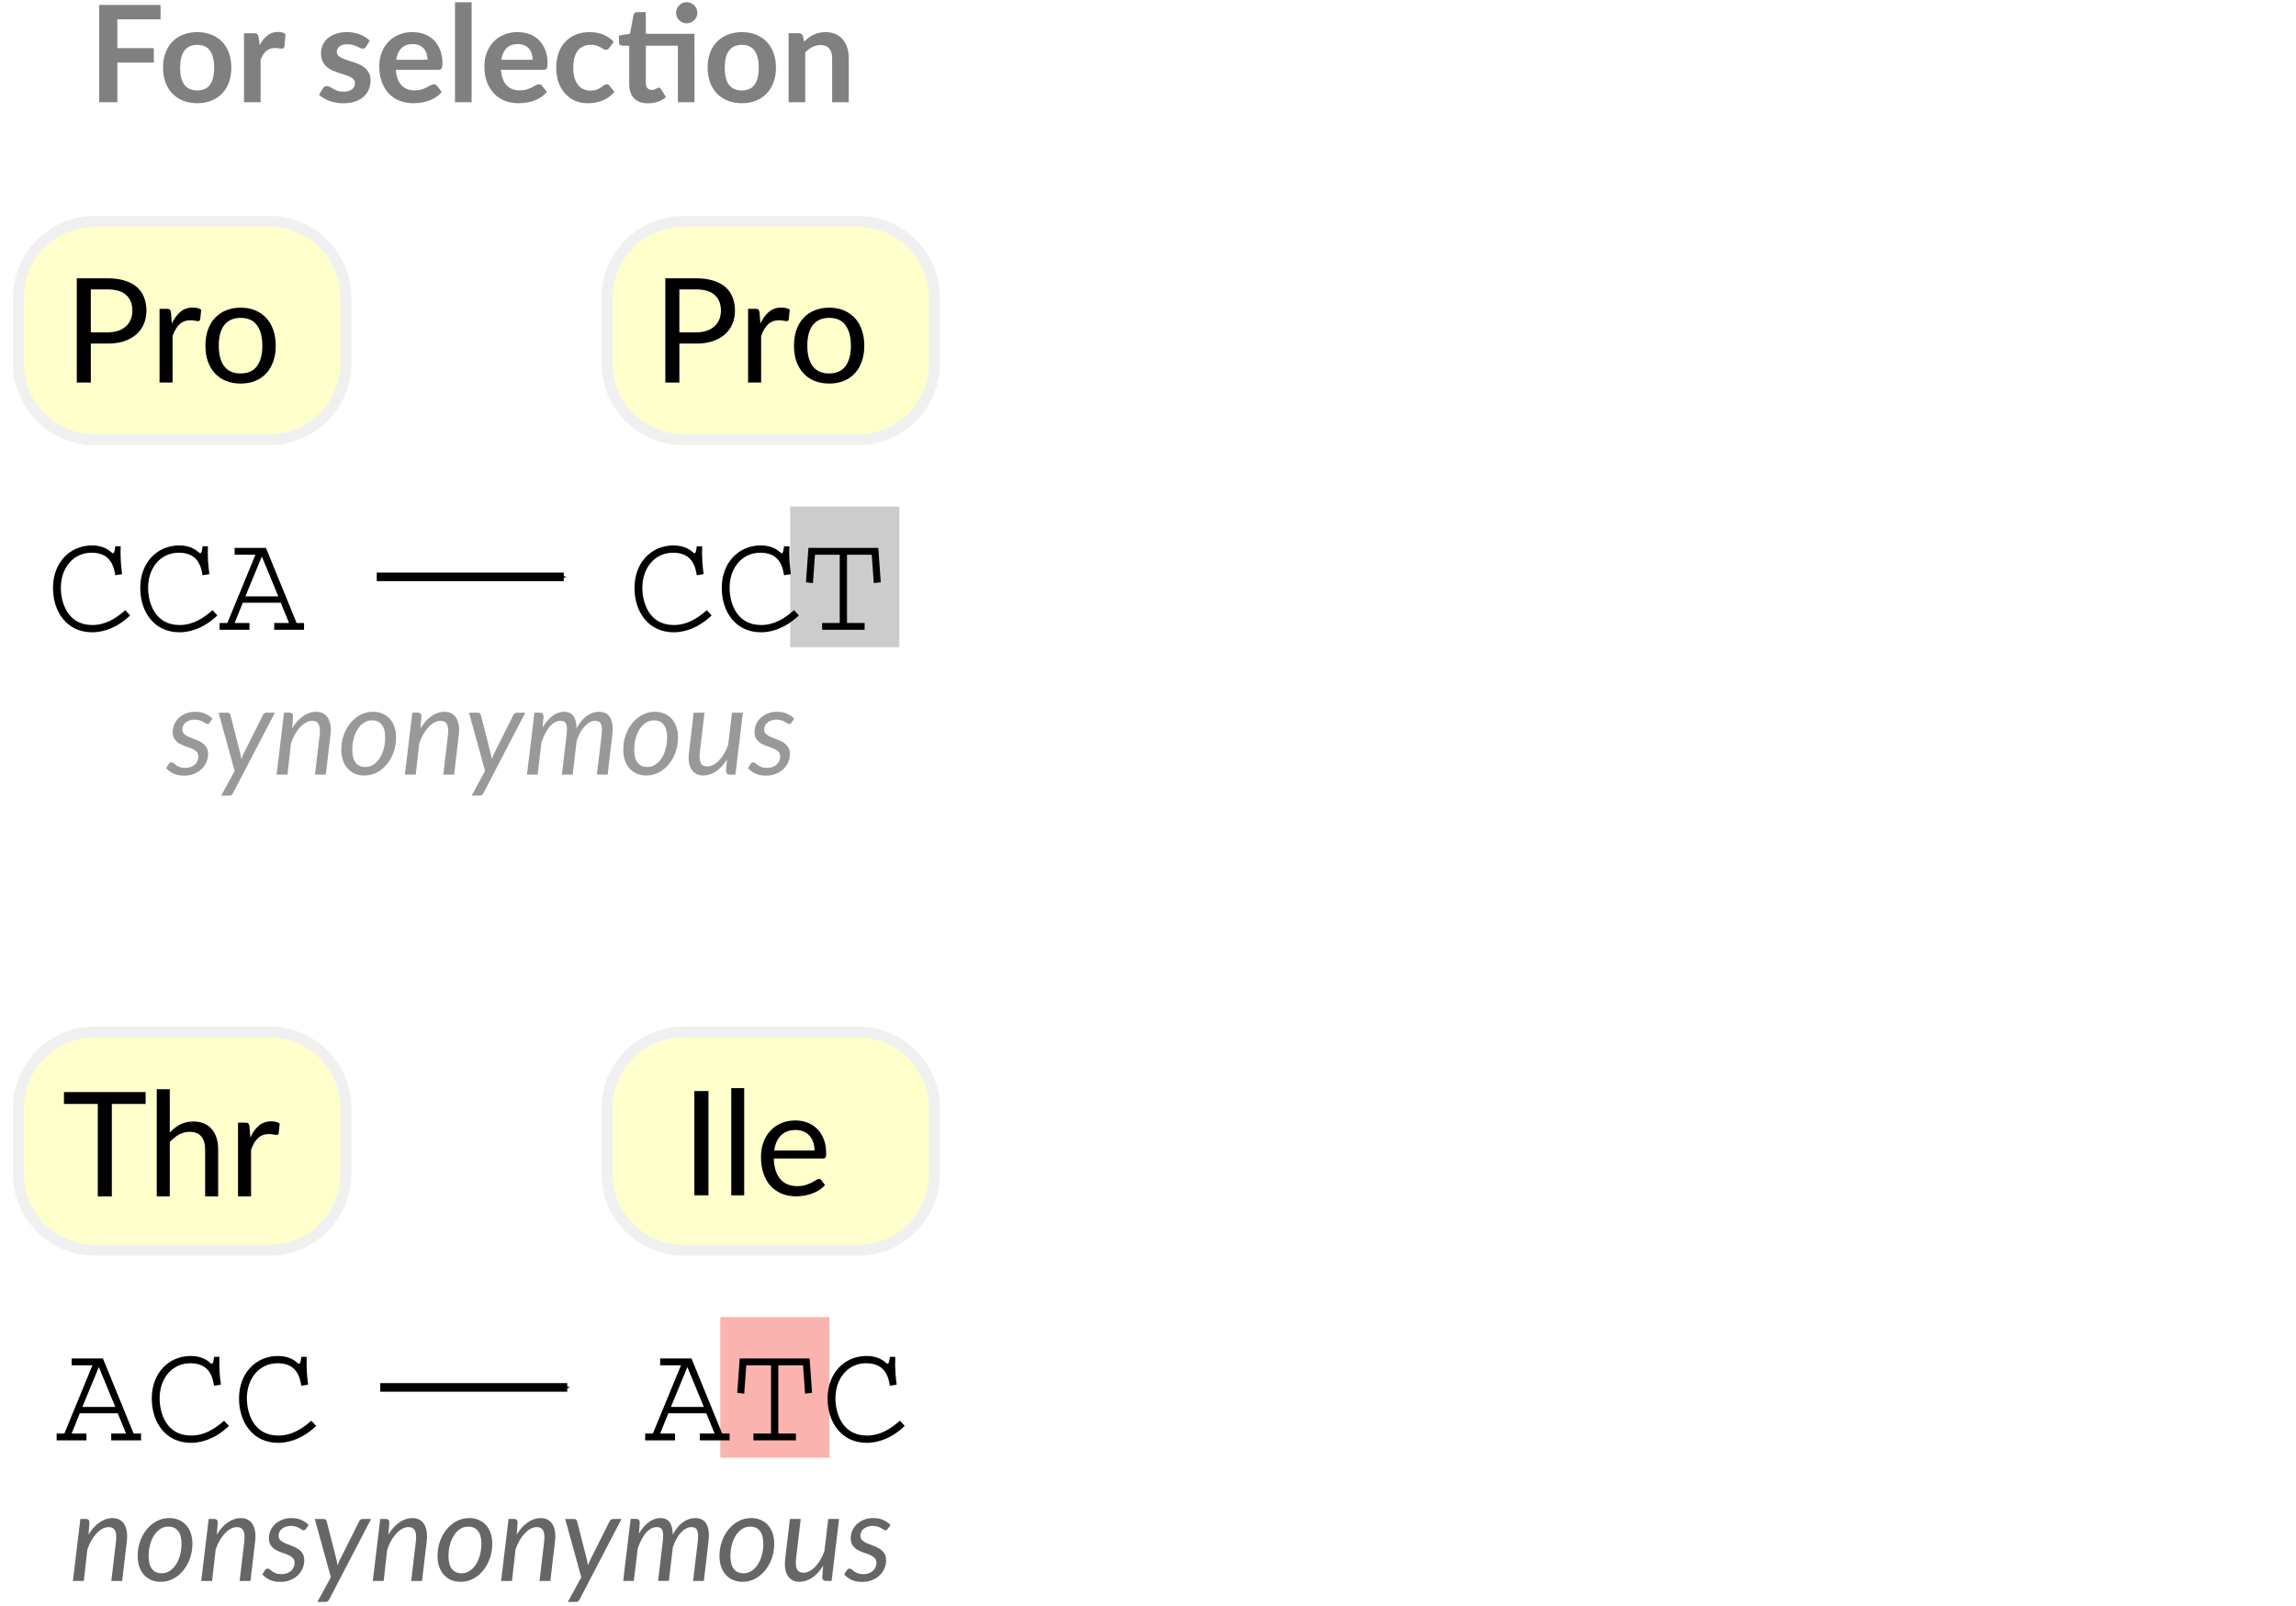 <?xml version="1.0" encoding="UTF-8" standalone="no"?>
<svg
   xmlns:dc="http://purl.org/dc/elements/1.1/"
   xmlns:cc="http://creativecommons.org/ns#"
   xmlns:rdf="http://www.w3.org/1999/02/22-rdf-syntax-ns#"
   xmlns:svg="http://www.w3.org/2000/svg"
   xmlns="http://www.w3.org/2000/svg"
   version="1.1"
   width="187.678"
   height="131.33"
   xml:space="preserve"
   id="svg2"><defs
   id="defs6"><marker
     style="overflow:visible"
     id="Arrow1Send"
     refX="0"
     refY="0"
     orient="auto"><path
       transform="matrix(-0.2,0,0,-0.2,-1.2,0)"
       style="fill-rule:evenodd;stroke:#000000;stroke-width:1pt"
       d="M 0,0 5,-5 -12.5,0 5,5 0,0 z"
       id="path4544" /></marker><marker
     style="overflow:visible"
     id="Arrow1Mend"
     refX="0"
     refY="0"
     orient="auto"><path
       transform="matrix(-0.4,0,0,-0.4,-4,0)"
       style="fill-rule:evenodd;stroke:#000000;stroke-width:1pt"
       d="M 0,0 5,-5 -12.5,0 5,5 0,0 z"
       id="path4538" /></marker><clipPath
     clipPathUnits="userSpaceOnUse"
     id="clipPath202"><path
       d="M 0.06,132 H 344 V 0.06 H 0.06 V 132 z"
       id="path204" /></clipPath><marker
     style="overflow:visible"
     overflow="visible"
     orient="auto"
     refX="0"
     refY="0"
     id="Arrow1MendcD"><path
       style="fill:#808080;fill-rule:evenodd;stroke:#808080;stroke-width:1pt"
       transform="matrix(-0.4,0,0,-0.4,-4,0)"
       d="M 0,0 5,-5 -12.5,0 5,5 0,0 z"
       id="path8103" /></marker><marker
     style="overflow:visible"
     overflow="visible"
     orient="auto"
     refX="0"
     refY="0"
     id="Arrow1MendI5"><path
       style="fill:#808080;fill-rule:evenodd;stroke:#808080;stroke-width:1pt"
       transform="matrix(-0.4,0,0,-0.4,-4,0)"
       d="M 0,0 5,-5 -12.5,0 5,5 0,0 z"
       id="path8106" /></marker><marker
     style="overflow:visible"
     overflow="visible"
     orient="auto"
     refX="0"
     refY="0"
     id="Arrow1Mendv7"><path
       style="fill:#808080;fill-rule:evenodd;stroke:#808080;stroke-width:1pt"
       transform="matrix(-0.4,0,0,-0.4,-4,0)"
       d="M 0,0 5,-5 -12.5,0 5,5 0,0 z"
       id="path8109" /></marker></defs><g
   id="text316"
   style="font-size:15px;line-height:0%" />
<g
   id="text324"
   style="font-size:15px;line-height:0%" />
<g
   id="text332"
   style="font-size:15px;line-height:0%" />
<g
   id="text340"
   style="font-size:15px;line-height:0%" />
<g
   id="text400"
   style="font-size:15px;line-height:0%" />
<g
   id="text408"
   style="font-size:15px;line-height:0%" />
<g
   id="text416"
   style="font-size:15px;line-height:0%" />
<g
   id="text6159"
   style="font-size:15px;line-height:0%" />
<g
   id="text6163"
   style="font-size:15px;line-height:0%" />
<g
   id="text6167"
   style="font-size:15px;line-height:0%" />
<g
   id="text6171"
   style="font-size:15px;line-height:0%" />
<g
   id="text6175"
   style="font-size:15px;line-height:0%" />
<g
   id="text6179"
   style="font-size:15px;line-height:0%" />
<g
   id="text6183"
   style="font-size:15px;line-height:0%" />
<g
   id="text3061"
   style="font-size:15px;line-height:0%" />
<g
   id="text3065"
   style="font-size:15px;line-height:0%" />
<g
   id="text3069"
   style="font-size:15px;line-height:0%" />
<g
   id="text3073"
   style="font-size:15px;line-height:0%" />
<g
   id="text3077"
   style="font-size:15px;line-height:0%" />
<g
   id="text3081"
   style="font-size:15px;line-height:0%" />
<g
   id="text3085"
   style="font-size:15px;line-height:0%" />
<g
   id="text3089"
   style="font-size:15px;line-height:0%" />
<g
   id="text3093"
   style="font-size:15px;line-height:0%" />
<g
   id="text3097"
   style="font-size:15px;line-height:0%" />
<g
   id="text3101"
   style="font-size:15px;line-height:0%" />
<g
   id="text3105"
   style="font-size:15px;line-height:0%" />
<g
   id="text3109"
   style="font-size:15px;line-height:0%" />
<g
   id="text3113"
   style="font-size:15px;line-height:0%" />
<g
   style="display:inline"
   id="layer1"><g
     transform="translate(-2)"
     id="g3135"><g
   id="g3082"
   transform="translate(3.061,17.654)"><g
     transform="translate(-50.942,-264.376)"
     id="g5377"><g
   id="text3161"
   style="font-size:11.896px;line-height:0%"
   aria-label="CCA"><path
     id="path171"
     style="font-size:11.896px;font-family:Monospace, Menlo, Courier, monospace;fill:#000000"
     d="m 60.124,296.608 c -0.773,0.678 -1.618,1.213 -2.7,1.213 -2.034,0 -2.57,-1.856 -2.57,-3.045 0,-1.57 0.964,-2.867 2.522,-2.867 0.868,0 1.309,0.369 1.535,0.702 0.274,0.404 0.345,0.868 0.393,1.142 l 0.559,-0.095 c -0.083,-0.631 -0.155,-1.297 -0.119,-2.272 h -0.44 c -0.024,0.214 -0.071,0.571 -0.178,0.571 -0.024,0 -0.048,0 -0.202,-0.131 -0.095,-0.083 -0.571,-0.512 -1.523,-0.512 -1.808,0 -3.188,1.404 -3.188,3.474 0,1.939 1.118,3.628 3.212,3.628 0.488,0 1.761,-0.107 3.093,-1.38 z" /><path
     id="path173"
     style="font-size:11.896px;font-family:Monospace, Menlo, Courier, monospace;fill:#000000"
     d="m 67.257,296.608 c -0.773,0.678 -1.618,1.213 -2.7,1.213 -2.034,0 -2.57,-1.856 -2.57,-3.045 0,-1.57 0.964,-2.867 2.522,-2.867 0.868,0 1.309,0.369 1.535,0.702 0.274,0.404 0.345,0.868 0.393,1.142 l 0.559,-0.095 c -0.083,-0.631 -0.155,-1.297 -0.119,-2.272 h -0.44 c -0.024,0.214 -0.071,0.571 -0.178,0.571 -0.024,0 -0.048,0 -0.202,-0.131 -0.095,-0.083 -0.571,-0.512 -1.523,-0.512 -1.808,0 -3.188,1.404 -3.188,3.474 0,1.939 1.118,3.628 3.212,3.628 0.488,0 1.761,-0.107 3.093,-1.38 z" /><path
     id="path175"
     style="font-size:11.896px;font-family:Monospace, Menlo, Courier, monospace;fill:#000000"
     d="m 69.06,291.516 v 0.559 h 1.701 l -2.296,5.579 h -0.631 v 0.559 h 2.439 v -0.559 h -1.213 l 0.666,-1.654 h 3.105 l 0.678,1.654 h -1.213 v 0.559 h 2.439 v -0.559 h -0.607 l -2.51,-6.138 z m 3.569,3.961 h -2.689 l 1.344,-3.26 z" /></g>
<g
   id="g3960"
   transform="translate(3.495,-3.7)"><path
   style="fill:#cccccc;fill-rule:evenodd"
   d="m 110.977,291.835 h 8.922 v 11.497 h -8.922 z"
   id="path3157" /><g
   id="text3165"
   style="font-size:11.896px;line-height:0%"
   aria-label="CCT"><path
     id="path178"
     style="font-size:11.896px;font-family:Monospace, Menlo, Courier, monospace;fill:#000000"
     d="m 104.162,300.308 c -0.773,0.678 -1.618,1.213 -2.7,1.213 -2.034,0 -2.57,-1.856 -2.57,-3.045 0,-1.57 0.964,-2.867 2.522,-2.867 0.868,0 1.309,0.369 1.535,0.702 0.274,0.404 0.345,0.868 0.393,1.142 l 0.559,-0.095 c -0.083,-0.63 -0.155,-1.297 -0.119,-2.272 h -0.44 c -0.024,0.214 -0.071,0.571 -0.178,0.571 -0.024,0 -0.048,0 -0.202,-0.131 -0.095,-0.083 -0.571,-0.512 -1.523,-0.512 -1.808,0 -3.188,1.404 -3.188,3.474 0,1.939 1.118,3.628 3.212,3.628 0.488,0 1.761,-0.107 3.093,-1.38 z" /><path
     id="path180"
     style="font-size:11.896px;font-family:Monospace, Menlo, Courier, monospace;fill:#000000"
     d="m 111.295,300.308 c -0.773,0.678 -1.618,1.213 -2.7,1.213 -2.034,0 -2.57,-1.856 -2.57,-3.045 0,-1.57 0.964,-2.867 2.522,-2.867 0.868,0 1.309,0.369 1.535,0.702 0.274,0.404 0.345,0.868 0.393,1.142 l 0.559,-0.095 c -0.083,-0.63 -0.155,-1.297 -0.119,-2.272 h -0.44 c -0.024,0.214 -0.071,0.571 -0.178,0.571 -0.024,0 -0.048,0 -0.202,-0.131 -0.095,-0.083 -0.571,-0.512 -1.523,-0.512 -1.808,0 -3.188,1.404 -3.188,3.474 0,1.939 1.118,3.628 3.212,3.628 0.488,0 1.761,-0.107 3.093,-1.38 z" /><path
     id="path182"
     style="font-size:11.896px;font-family:Monospace, Menlo, Courier, monospace;fill:#000000"
     d="m 112.468,295.216 -0.202,2.808 0.571,0.071 0.167,-2.32 h 2.022 v 5.579 h -1.439 v 0.559 h 3.474 v -0.559 h -1.439 v -5.579 h 2.022 l 0.167,2.32 0.571,-0.071 -0.202,-2.808 z" /></g>
</g><path
   style="fill:none;stroke:#000000;stroke-width:0.7;stroke-linecap:butt;stroke-linejoin:miter;stroke-miterlimit:4;stroke-dasharray:none;stroke-opacity:1;marker-end:url(#Arrow1Mend)"
   d="m 80.676,293.884 c 15.285,0 15.285,0 15.285,0"
   id="path3965" /></g><g
     transform="translate(-50.654,-264.028)"
     id="g5367"><g
       id="g3142"
       transform="translate(-46.719,0.695)"><path
   style="fill:#ffffcc;fill-rule:evenodd;stroke:#f0f0f0;stroke-width:0.892;stroke-miterlimit:10"
   stroke-miterlimit="10"
   d="m 104.065,263.78 c -3.449,0 -6.246,2.797 -6.246,6.245 v 5.353 c 0,3.449 2.797,6.245 6.246,6.245 h 14.275 c 3.449,0 6.245,-2.797 6.245,-6.245 v -5.353 c 0,-3.449 -2.797,-6.245 -6.245,-6.245 z"
   id="path3114" /><g
   id="text3124"
   style="font-size:11.896px;line-height:0%;font-family:Lato, Arial, Helvetica, sans-serif;fill:#000000"
   aria-label="Pro"><path
     id="path185"
     style=""
     d="m 105.104,272.85 q 0.494,0 0.868,-0.131 0.381,-0.131 0.636,-0.363 0.262,-0.238 0.393,-0.565 0.131,-0.327 0.131,-0.72 0,-0.815 -0.506,-1.273 -0.5,-0.458 -1.523,-0.458 h -1.368 v 3.509 z m 0,-4.419 q 0.809,0 1.404,0.19 0.601,0.184 0.993,0.529 0.393,0.345 0.583,0.833 0.196,0.488 0.196,1.089 0,0.595 -0.208,1.089 -0.208,0.494 -0.613,0.851 -0.399,0.357 -0.993,0.559 -0.589,0.196 -1.362,0.196 h -1.368 v 3.188 h -1.148 v -8.524 z" /><path
     id="path187"
     style=""
     d="m 110.36,272.136 q 0.286,-0.619 0.702,-0.964 0.416,-0.351 1.017,-0.351 0.19,0 0.363,0.042 0.178,0.042 0.315,0.131 l -0.077,0.791 q -0.036,0.149 -0.178,0.149 -0.083,0 -0.244,-0.036 -0.161,-0.036 -0.363,-0.036 -0.286,0 -0.512,0.083 -0.22,0.083 -0.399,0.25 -0.172,0.161 -0.315,0.404 -0.137,0.238 -0.25,0.547 v 3.807 h -1.065 v -6.025 h 0.607 q 0.172,0 0.238,0.065 0.065,0.065 0.089,0.226 z" /><path
     id="path189"
     style=""
     d="m 115.984,270.833 q 0.66,0 1.19,0.22 0.529,0.22 0.904,0.625 0.375,0.404 0.571,0.981 0.202,0.571 0.202,1.279 0,0.714 -0.202,1.285 -0.196,0.571 -0.571,0.975 -0.375,0.404 -0.904,0.625 -0.529,0.214 -1.19,0.214 -0.666,0 -1.202,-0.214 -0.529,-0.22 -0.904,-0.625 -0.375,-0.404 -0.577,-0.975 -0.196,-0.571 -0.196,-1.285 0,-0.708 0.196,-1.279 0.202,-0.577 0.577,-0.981 0.375,-0.404 0.904,-0.625 0.535,-0.22 1.202,-0.22 z m 0,5.377 q 0.892,0 1.332,-0.595 0.44,-0.601 0.44,-1.671 0,-1.077 -0.44,-1.677 -0.44,-0.601 -1.332,-0.601 -0.452,0 -0.791,0.155 -0.333,0.155 -0.559,0.446 -0.22,0.291 -0.333,0.72 -0.107,0.422 -0.107,0.958 0,1.071 0.44,1.671 0.446,0.595 1.35,0.595 z" /></g>
</g><g
       transform="translate(1.39,0.695)"
       id="g5357"><path
   id="path5359"
   d="m 104.065,263.78 c -3.449,0 -6.246,2.797 -6.246,6.245 v 5.353 c 0,3.449 2.797,6.245 6.246,6.245 h 14.275 c 3.449,0 6.245,-2.797 6.245,-6.245 v -5.353 c 0,-3.449 -2.797,-6.245 -6.245,-6.245 z"
   stroke-miterlimit="10"
   style="fill:#ffffcc;fill-rule:evenodd;stroke:#f0f0f0;stroke-width:0.892;stroke-miterlimit:10" /><g
   id="text5361"
   style="font-size:11.896px;line-height:0%;font-family:Lato, Arial, Helvetica, sans-serif;fill:#000000"
   aria-label="Pro"><path
     id="path192"
     style=""
     d="m 105.104,272.85 q 0.494,0 0.868,-0.131 0.381,-0.131 0.636,-0.363 0.262,-0.238 0.393,-0.565 0.131,-0.327 0.131,-0.72 0,-0.815 -0.506,-1.273 -0.5,-0.458 -1.523,-0.458 h -1.368 v 3.509 z m 0,-4.419 q 0.809,0 1.404,0.19 0.601,0.184 0.993,0.529 0.393,0.345 0.583,0.833 0.196,0.488 0.196,1.089 0,0.595 -0.208,1.089 -0.208,0.494 -0.613,0.851 -0.399,0.357 -0.993,0.559 -0.589,0.196 -1.362,0.196 h -1.368 v 3.188 h -1.148 v -8.524 z" /><path
     id="path194"
     style=""
     d="m 110.36,272.136 q 0.286,-0.619 0.702,-0.964 0.416,-0.351 1.017,-0.351 0.19,0 0.363,0.042 0.178,0.042 0.315,0.131 l -0.077,0.791 q -0.036,0.149 -0.178,0.149 -0.083,0 -0.244,-0.036 -0.161,-0.036 -0.363,-0.036 -0.286,0 -0.512,0.083 -0.22,0.083 -0.399,0.25 -0.172,0.161 -0.315,0.404 -0.137,0.238 -0.25,0.547 v 3.807 h -1.065 v -6.025 h 0.607 q 0.172,0 0.238,0.065 0.065,0.065 0.089,0.226 z" /><path
     id="path196"
     style=""
     d="m 115.984,270.833 q 0.66,0 1.19,0.22 0.529,0.22 0.904,0.625 0.375,0.404 0.571,0.981 0.202,0.571 0.202,1.279 0,0.714 -0.202,1.285 -0.196,0.571 -0.571,0.975 -0.375,0.404 -0.904,0.625 -0.529,0.214 -1.19,0.214 -0.666,0 -1.202,-0.214 -0.529,-0.22 -0.904,-0.625 -0.375,-0.404 -0.577,-0.975 -0.196,-0.571 -0.196,-1.285 0,-0.708 0.196,-1.279 0.202,-0.577 0.577,-0.981 0.375,-0.404 0.904,-0.625 0.535,-0.22 1.202,-0.22 z m 0,5.377 q 0.892,0 1.332,-0.595 0.44,-0.601 0.44,-1.671 0,-1.077 -0.44,-1.677 -0.44,-0.601 -1.332,-0.601 -0.452,0 -0.791,0.155 -0.333,0.155 -0.559,0.446 -0.22,0.291 -0.333,0.72 -0.107,0.422 -0.107,0.958 0,1.071 0.44,1.671 0.446,0.595 1.35,0.595 z" /></g>
</g></g></g><g
   id="g3063"
   transform="translate(3.061,30.076)"><g
     transform="translate(-50.654,-136.009)"
     id="g5395"><g
       id="g3147"
       transform="translate(-109.36,-52.378)"><path
   style="fill:#ffffcc;fill-rule:evenodd;stroke:#f0f0f0;stroke-width:0.892;stroke-miterlimit:10"
   stroke-miterlimit="10"
   d="m 166.706,242.678 c -3.449,0 -6.245,2.797 -6.245,6.245 v 5.353 c 0,3.449 2.797,6.245 6.245,6.245 h 14.275 c 3.449,0 6.245,-2.797 6.245,-6.245 v -5.353 c 0,-3.449 -2.797,-6.245 -6.245,-6.245 z"
   id="path3120" /><g
   id="text3134"
   style="font-size:11.896px;line-height:0%;font-family:Lato, Arial, Helvetica, sans-serif;fill:#000000"
   aria-label="Thr"><path
     id="path199"
     style=""
     d="m 170.855,248.565 h -2.76 v 7.554 h -1.148 v -7.554 h -2.766 v -0.97 h 6.674 z" /><path
     id="path201"
     style=""
     d="m 172.83,250.897 q 0.387,-0.41 0.857,-0.654 0.47,-0.244 1.083,-0.244 0.494,0 0.868,0.167 0.381,0.161 0.63,0.464 0.256,0.297 0.387,0.72 0.131,0.422 0.131,0.934 v 3.837 h -1.065 v -3.837 q 0,-0.684 -0.315,-1.059 -0.309,-0.381 -0.946,-0.381 -0.47,0 -0.88,0.226 -0.404,0.226 -0.749,0.613 v 4.437 h -1.065 v -8.762 h 1.065 z" /><path
     id="path203"
     style=""
     d="m 179.416,251.301 q 0.286,-0.619 0.702,-0.964 0.416,-0.351 1.017,-0.351 0.19,0 0.363,0.042 0.178,0.042 0.315,0.131 l -0.077,0.791 q -0.036,0.149 -0.178,0.149 -0.083,0 -0.244,-0.036 -0.161,-0.036 -0.363,-0.036 -0.286,0 -0.512,0.083 -0.22,0.083 -0.399,0.25 -0.172,0.161 -0.315,0.404 -0.137,0.238 -0.25,0.547 v 3.807 h -1.065 v -6.025 h 0.607 q 0.172,0 0.238,0.065 0.065,0.065 0.089,0.226 z" /></g>
</g><g
       id="g3152"
       transform="translate(-59.354,-73.297)"><path
   style="fill:#ffffcc;fill-rule:evenodd;stroke:#f0f0f0;stroke-width:0.892;stroke-miterlimit:10"
   stroke-miterlimit="10"
   d="m 164.809,263.597 c -3.449,0 -6.245,2.797 -6.245,6.245 v 5.353 c 0,3.449 2.797,6.245 6.245,6.245 h 14.275 c 3.449,0 6.245,-2.797 6.245,-6.245 v -5.353 c 0,-3.449 -2.797,-6.245 -6.245,-6.245 z"
   id="path3104" /><g
   id="text3138"
   style="font-size:11.896px;line-height:0%;font-family:Lato, Arial, Helvetica, sans-serif;fill:#000000"
   aria-label="Ile"><path
     id="path206"
     style=""
     d="m 166.858,276.954 h -1.154 v -8.524 h 1.154 z" /><path
     id="path208"
     style=""
     d="m 169.779,268.192 v 8.762 h -1.059 v -8.762 z" /><path
     id="path210"
     style=""
     d="m 175.528,273.284 q 0,-0.369 -0.107,-0.672 -0.101,-0.309 -0.303,-0.529 -0.196,-0.226 -0.482,-0.345 -0.286,-0.125 -0.648,-0.125 -0.761,0 -1.207,0.446 -0.44,0.44 -0.547,1.225 z m 0.857,2.825 q -0.196,0.238 -0.47,0.416 -0.274,0.172 -0.589,0.286 -0.309,0.113 -0.642,0.167 -0.333,0.059 -0.66,0.059 -0.625,0 -1.154,-0.208 -0.523,-0.214 -0.91,-0.619 -0.381,-0.41 -0.595,-1.011 -0.214,-0.601 -0.214,-1.38 0,-0.63 0.19,-1.178 0.196,-0.547 0.559,-0.946 0.363,-0.404 0.886,-0.63 0.523,-0.232 1.178,-0.232 0.541,0 0.999,0.184 0.464,0.178 0.797,0.523 0.339,0.339 0.529,0.845 0.19,0.5 0.19,1.142 0,0.25 -0.053,0.333 -0.053,0.083 -0.202,0.083 h -4.027 q 0.018,0.571 0.155,0.993 0.143,0.422 0.393,0.708 0.25,0.28 0.595,0.422 0.345,0.137 0.773,0.137 0.399,0 0.684,-0.089 0.291,-0.095 0.5,-0.202 0.208,-0.107 0.345,-0.196 0.143,-0.095 0.244,-0.095 0.131,0 0.202,0.101 z" /></g>
</g></g><g
     transform="translate(-50.654,-135.845)"
     id="g5386"><g
   id="g3169"
   transform="translate(-58.48,7.61)"><path
   style="fill:#fab3ae;fill-rule:evenodd"
   d="m 166.953,205.839 h 8.922 v 11.497 h -8.922 z"
   id="path3159" /><g
   id="text6388"
   style="font-size:11.896px;line-height:0%"
   aria-label="ATC"><path
     id="path213"
     style="font-size:11.896px;font-family:Monospace, Menlo, Courier, monospace;fill:#000000"
     d="m 162.036,209.22 v 0.559 h 1.701 l -2.296,5.579 h -0.63 v 0.559 h 2.439 v -0.559 h -1.213 l 0.666,-1.654 h 3.105 l 0.678,1.654 h -1.213 v 0.559 h 2.439 v -0.559 h -0.607 l -2.51,-6.138 z m 3.569,3.961 h -2.689 l 1.344,-3.26 z" /><path
     id="path215"
     style="font-size:11.896px;font-family:Monospace, Menlo, Courier, monospace;fill:#000000"
     d="m 168.539,209.22 -0.202,2.808 0.571,0.071 0.167,-2.32 h 2.022 v 5.579 h -1.439 v 0.559 h 3.474 v -0.559 h -1.439 v -5.579 h 2.022 l 0.167,2.32 0.571,-0.071 -0.202,-2.808 z" /><path
     id="path217"
     style="font-size:11.896px;font-family:Monospace, Menlo, Courier, monospace;fill:#000000"
     d="m 181.632,214.311 c -0.773,0.678 -1.618,1.213 -2.7,1.213 -2.034,0 -2.57,-1.856 -2.57,-3.045 0,-1.57 0.964,-2.867 2.522,-2.867 0.868,0 1.309,0.369 1.535,0.702 0.274,0.404 0.345,0.868 0.393,1.142 l 0.559,-0.095 c -0.083,-0.63 -0.155,-1.297 -0.119,-2.272 h -0.44 c -0.024,0.214 -0.071,0.571 -0.178,0.571 -0.024,0 -0.048,0 -0.202,-0.131 -0.095,-0.083 -0.571,-0.512 -1.523,-0.512 -1.808,0 -3.188,1.404 -3.188,3.474 0,1.939 1.118,3.628 3.212,3.628 0.488,0 1.761,-0.107 3.093,-1.38 z" /></g>
</g><g
   id="text6392"
   style="font-size:11.896px;line-height:0%"
   aria-label="ACC"><path
     id="path220"
     style="font-size:11.896px;font-family:Monospace, Menlo, Courier, monospace;fill:#000000"
     d="m 55.448,216.83 v 0.559 h 1.701 l -2.296,5.579 h -0.631 v 0.559 h 2.439 v -0.559 h -1.213 l 0.666,-1.654 h 3.105 l 0.678,1.654 h -1.213 v 0.559 h 2.439 v -0.559 h -0.607 l -2.51,-6.138 z m 3.569,3.961 h -2.689 l 1.344,-3.26 z" /><path
     id="path222"
     style="font-size:11.896px;font-family:Monospace, Menlo, Courier, monospace;fill:#000000"
     d="m 67.91,221.921 c -0.773,0.678 -1.618,1.213 -2.7,1.213 -2.034,0 -2.57,-1.856 -2.57,-3.045 0,-1.57 0.964,-2.867 2.522,-2.867 0.868,0 1.309,0.369 1.535,0.702 0.274,0.404 0.345,0.868 0.393,1.142 l 0.559,-0.095 c -0.083,-0.63 -0.155,-1.297 -0.119,-2.272 h -0.44 c -0.024,0.214 -0.071,0.571 -0.178,0.571 -0.024,0 -0.048,0 -0.202,-0.131 -0.095,-0.083 -0.571,-0.512 -1.523,-0.512 -1.808,0 -3.188,1.404 -3.188,3.474 0,1.939 1.118,3.628 3.212,3.628 0.488,0 1.761,-0.107 3.093,-1.38 z" /><path
     id="path224"
     style="font-size:11.896px;font-family:Monospace, Menlo, Courier, monospace;fill:#000000"
     d="m 75.043,221.921 c -0.773,0.678 -1.618,1.213 -2.7,1.213 -2.034,0 -2.57,-1.856 -2.57,-3.045 0,-1.57 0.964,-2.867 2.522,-2.867 0.868,0 1.309,0.369 1.535,0.702 0.274,0.404 0.345,0.868 0.393,1.142 l 0.559,-0.095 c -0.083,-0.63 -0.155,-1.297 -0.119,-2.272 H 74.222 c -0.024,0.214 -0.071,0.571 -0.178,0.571 -0.024,0 -0.048,0 -0.202,-0.131 -0.095,-0.083 -0.571,-0.512 -1.523,-0.512 -1.808,0 -3.188,1.404 -3.188,3.474 0,1.939 1.118,3.628 3.212,3.628 0.488,0 1.761,-0.107 3.093,-1.38 z" /></g>
<path
   id="path5365"
   d="m 80.676,219.197 c 15.285,0 15.285,0 15.285,0"
   style="fill:none;stroke:#000000;stroke-width:0.7;stroke-linecap:butt;stroke-linejoin:miter;stroke-miterlimit:4;stroke-dasharray:none;stroke-opacity:1;marker-end:url(#Arrow1Mend)" /></g></g><g
   id="text3055"
   style="font-style:normal;font-weight:normal;line-height:0%;font-family:Lato, Arial, Helvetica, sans-serif;letter-spacing:0px;word-spacing:0px;fill:#000000;fill-opacity:1;stroke:none"
   aria-label="synonymous"><path
     id="path227"
     style="font-style:italic;font-size:10px;line-height:1.25;-inkscape-font-specification:'Sans Italic';fill:#999999"
     d="m 19.141,59.077 q -0.04,0.06 -0.08,0.09 -0.04,0.025 -0.1,0.025 -0.07,0 -0.155,-0.055 -0.08,-0.055 -0.2,-0.12 -0.115,-0.07 -0.285,-0.125 -0.17,-0.06 -0.41,-0.06 -0.225,0 -0.41,0.065 -0.185,0.06 -0.32,0.17 -0.13,0.11 -0.205,0.26 -0.07,0.145 -0.07,0.31 0,0.235 0.155,0.375 0.155,0.14 0.39,0.245 0.235,0.1 0.505,0.195 0.27,0.095 0.505,0.24 0.235,0.145 0.39,0.37 0.155,0.225 0.155,0.585 0,0.35 -0.14,0.67 -0.135,0.32 -0.395,0.565 -0.255,0.24 -0.62,0.385 -0.36,0.145 -0.81,0.145 -0.485,0 -0.86,-0.17 -0.37,-0.175 -0.605,-0.445 l 0.22,-0.34 q 0.045,-0.065 0.095,-0.1 0.055,-0.035 0.14,-0.035 0.08,0 0.16,0.07 0.08,0.07 0.2,0.16 0.12,0.085 0.3,0.155 0.185,0.07 0.465,0.07 0.245,0 0.44,-0.075 0.2,-0.075 0.335,-0.2 0.14,-0.125 0.21,-0.29 0.075,-0.17 0.075,-0.36 0,-0.255 -0.155,-0.405 -0.155,-0.15 -0.39,-0.25 -0.235,-0.1 -0.505,-0.185 -0.27,-0.09 -0.505,-0.225 -0.235,-0.14 -0.39,-0.36 -0.155,-0.22 -0.155,-0.585 0,-0.32 0.125,-0.615 0.13,-0.3 0.37,-0.53 0.24,-0.23 0.58,-0.365 0.345,-0.14 0.775,-0.14 0.455,0 0.8,0.155 0.35,0.15 0.6,0.41 z" /><path
     id="path229"
     style="font-style:italic;font-size:10px;line-height:1.25;-inkscape-font-specification:'Sans Italic';fill:#999999"
     d="m 24.467,58.267 -3.42,6.575 q -0.055,0.105 -0.13,0.155 -0.07,0.05 -0.18,0.05 h -0.655 l 1.1,-2.015 -1.315,-4.765 h 0.735 q 0.11,0 0.16,0.055 0.05,0.05 0.075,0.13 l 0.815,3.19 q 0.025,0.105 0.04,0.21 0.015,0.105 0.025,0.21 0.045,-0.105 0.09,-0.21 0.045,-0.11 0.095,-0.215 l 1.6,-3.195 q 0.04,-0.08 0.11,-0.125 0.075,-0.05 0.15,-0.05 z" /><path
     id="path231"
     style="font-style:italic;font-size:10px;line-height:1.25;-inkscape-font-specification:'Sans Italic';fill:#999999"
     d="m 25.882,59.547 q 0.405,-0.67 0.915,-1.01 0.51,-0.345 1.05,-0.345 0.32,0 0.56,0.13 0.245,0.125 0.395,0.37 0.155,0.245 0.21,0.605 0.055,0.355 0,0.81 l -0.38,3.225 h -0.885 l 0.38,-3.225 q 0.07,-0.6 -0.075,-0.885 -0.145,-0.29 -0.535,-0.29 -0.24,0 -0.49,0.13 -0.245,0.13 -0.475,0.37 -0.23,0.24 -0.43,0.58 -0.195,0.335 -0.335,0.75 l -0.29,2.57 h -0.89 l 0.61,-5.07 h 0.44 q 0.3,0 0.3,0.3 z" /><path
     id="path233"
     style="font-style:italic;font-size:10px;line-height:1.25;-inkscape-font-specification:'Sans Italic';fill:#999999"
     d="m 31.87,62.707 q 0.365,0 0.66,-0.2 0.3,-0.2 0.51,-0.53 0.215,-0.335 0.33,-0.77 0.115,-0.435 0.115,-0.91 0,-0.7 -0.28,-1.05 -0.275,-0.355 -0.795,-0.355 -0.37,0 -0.67,0.2 -0.295,0.195 -0.505,0.525 -0.21,0.33 -0.325,0.765 -0.115,0.435 -0.115,0.91 0,0.7 0.275,1.06 0.275,0.355 0.8,0.355 z m -0.085,0.695 q -0.415,0 -0.76,-0.14 -0.345,-0.145 -0.595,-0.415 -0.25,-0.27 -0.39,-0.66 -0.14,-0.39 -0.14,-0.89 0,-0.64 0.2,-1.205 0.2,-0.565 0.55,-0.985 0.35,-0.425 0.82,-0.67 0.475,-0.245 1.02,-0.245 0.415,0 0.76,0.145 0.345,0.14 0.595,0.41 0.25,0.27 0.39,0.66 0.14,0.39 0.14,0.885 0,0.635 -0.2,1.2 -0.2,0.565 -0.55,0.99 -0.345,0.425 -0.82,0.675 -0.475,0.245 -1.02,0.245 z" /><path
     id="path235"
     style="font-style:italic;font-size:10px;line-height:1.25;-inkscape-font-specification:'Sans Italic';fill:#999999"
     d="m 36.37,59.547 q 0.405,-0.67 0.915,-1.01 0.51,-0.345 1.05,-0.345 0.32,0 0.56,0.13 0.245,0.125 0.395,0.37 0.155,0.245 0.21,0.605 0.055,0.355 0,0.81 l -0.38,3.225 h -0.885 l 0.38,-3.225 q 0.07,-0.6 -0.075,-0.885 -0.145,-0.29 -0.535,-0.29 -0.24,0 -0.49,0.13 -0.245,0.13 -0.475,0.37 -0.23,0.24 -0.43,0.58 -0.195,0.335 -0.335,0.75 l -0.29,2.57 h -0.89 l 0.61,-5.07 h 0.44 q 0.3,0 0.3,0.3 z" /><path
     id="path237"
     style="font-style:italic;font-size:10px;line-height:1.25;-inkscape-font-specification:'Sans Italic';fill:#999999"
     d="m 44.936,58.267 -3.42,6.575 q -0.055,0.105 -0.13,0.155 -0.07,0.05 -0.18,0.05 h -0.655 l 1.1,-2.015 -1.315,-4.765 h 0.735 q 0.11,0 0.16,0.055 0.05,0.05 0.075,0.13 l 0.815,3.19 q 0.025,0.105 0.04,0.21 0.015,0.105 0.025,0.21 0.045,-0.105 0.09,-0.21 0.045,-0.11 0.095,-0.215 l 1.6,-3.195 q 0.04,-0.08 0.11,-0.125 0.075,-0.05 0.15,-0.05 z" /><path
     id="path239"
     style="font-style:italic;font-size:10px;line-height:1.25;-inkscape-font-specification:'Sans Italic';fill:#999999"
     d="m 45.075,63.332 0.61,-5.07 h 0.44 q 0.305,0 0.305,0.3 l -0.07,0.9 q 0.375,-0.625 0.82,-0.945 0.45,-0.325 0.94,-0.325 0.515,0 0.76,0.355 0.245,0.35 0.245,1.005 0.375,-0.695 0.845,-1.025 0.475,-0.335 1,-0.335 0.65,0 0.92,0.5 0.27,0.5 0.16,1.415 l -0.38,3.225 h -0.88 l 0.385,-3.225 q 0.07,-0.595 -0.04,-0.885 -0.105,-0.29 -0.48,-0.29 -0.215,0 -0.43,0.11 -0.21,0.105 -0.41,0.315 -0.2,0.205 -0.375,0.515 -0.17,0.305 -0.305,0.705 v 0.005 l -0.325,2.75 h -0.88 l 0.38,-3.225 q 0.075,-0.595 -0.02,-0.885 -0.095,-0.29 -0.47,-0.29 -0.24,0 -0.465,0.12 -0.22,0.12 -0.42,0.35 -0.195,0.225 -0.365,0.555 -0.17,0.325 -0.31,0.735 l -0.315,2.64 z" /><path
     id="path241"
     style="font-style:italic;font-size:10px;line-height:1.25;-inkscape-font-specification:'Sans Italic';fill:#999999"
     d="m 54.916,62.707 q 0.365,0 0.66,-0.2 0.3,-0.2 0.51,-0.53 0.215,-0.335 0.33,-0.77 0.115,-0.435 0.115,-0.91 0,-0.7 -0.28,-1.05 -0.275,-0.355 -0.795,-0.355 -0.37,0 -0.67,0.2 -0.295,0.195 -0.505,0.525 -0.21,0.33 -0.325,0.765 -0.115,0.435 -0.115,0.91 0,0.7 0.275,1.06 0.275,0.355 0.8,0.355 z m -0.085,0.695 q -0.415,0 -0.76,-0.14 -0.345,-0.145 -0.595,-0.415 -0.25,-0.27 -0.39,-0.66 -0.14,-0.39 -0.14,-0.89 0,-0.64 0.2,-1.205 0.2,-0.565 0.55,-0.985 0.35,-0.425 0.82,-0.67 0.475,-0.245 1.02,-0.245 0.415,0 0.76,0.145 0.345,0.14 0.595,0.41 0.25,0.27 0.39,0.66 0.14,0.39 0.14,0.885 0,0.635 -0.2,1.2 -0.2,0.565 -0.55,0.99 -0.345,0.425 -0.82,0.675 -0.475,0.245 -1.02,0.245 z" /><path
     id="path243"
     style="font-style:italic;font-size:10px;line-height:1.25;-inkscape-font-specification:'Sans Italic';fill:#999999"
     d="m 62.722,58.267 -0.61,5.065 h -0.44 q -0.325,0 -0.325,-0.32 l 0.075,-0.925 q -0.4,0.65 -0.905,0.985 -0.5,0.33 -1.03,0.33 -0.32,0 -0.565,-0.125 -0.245,-0.13 -0.4,-0.375 -0.15,-0.245 -0.205,-0.6 -0.055,-0.355 0.005,-0.815 l 0.38,-3.22 h 0.885 l -0.38,3.22 q -0.07,0.595 0.07,0.885 0.145,0.29 0.54,0.29 0.23,0 0.475,-0.125 0.245,-0.125 0.47,-0.355 0.225,-0.23 0.42,-0.555 0.2,-0.33 0.34,-0.73 l 0.315,-2.63 z" /><path
     id="path245"
     style="font-style:italic;font-size:10px;line-height:1.25;-inkscape-font-specification:'Sans Italic';fill:#999999"
     d="m 66.7,59.077 q -0.04,0.06 -0.08,0.09 -0.04,0.025 -0.1,0.025 -0.07,0 -0.155,-0.055 -0.08,-0.055 -0.2,-0.12 -0.115,-0.07 -0.285,-0.125 -0.17,-0.06 -0.41,-0.06 -0.225,0 -0.41,0.065 -0.185,0.06 -0.32,0.17 -0.13,0.11 -0.205,0.26 -0.07,0.145 -0.07,0.31 0,0.235 0.155,0.375 0.155,0.14 0.39,0.245 0.235,0.1 0.505,0.195 0.27,0.095 0.505,0.24 0.235,0.145 0.39,0.37 0.155,0.225 0.155,0.585 0,0.35 -0.14,0.67 -0.135,0.32 -0.395,0.565 -0.255,0.24 -0.62,0.385 -0.36,0.145 -0.81,0.145 -0.485,0 -0.86,-0.17 -0.37,-0.175 -0.605,-0.445 l 0.22,-0.34 q 0.045,-0.065 0.095,-0.1 0.055,-0.035 0.14,-0.035 0.08,0 0.16,0.07 0.08,0.07 0.2,0.16 0.12,0.085 0.3,0.155 0.185,0.07 0.465,0.07 0.245,0 0.44,-0.075 0.2,-0.075 0.335,-0.2 0.14,-0.125 0.21,-0.29 0.075,-0.17 0.075,-0.36 0,-0.255 -0.155,-0.405 -0.155,-0.15 -0.39,-0.25 -0.235,-0.1 -0.505,-0.185 -0.27,-0.09 -0.505,-0.225 -0.235,-0.14 -0.39,-0.36 -0.155,-0.22 -0.155,-0.585 0,-0.32 0.125,-0.615 0.13,-0.3 0.37,-0.53 0.24,-0.23 0.58,-0.365 0.345,-0.14 0.775,-0.14 0.455,0 0.8,0.155 0.35,0.15 0.6,0.41 z" /></g>
<g
   id="text3059"
   style="font-style:normal;font-weight:normal;line-height:0%;font-family:Lato, Arial, Helvetica, sans-serif;letter-spacing:0px;word-spacing:0px;fill:#000000;fill-opacity:1;stroke:none"
   aria-label="nonsynonymous"><path
     id="path248"
     style="font-style:italic;font-size:10px;line-height:1.25;-inkscape-font-specification:'Sans Italic';fill:#666666"
     d="m 9.235,125.465 q 0.405,-0.67 0.915,-1.01 0.51,-0.345 1.05,-0.345 0.32,0 0.56,0.13 0.245,0.125 0.395,0.37 0.155,0.245 0.21,0.605 0.055,0.355 0,0.81 l -0.38,3.225 h -0.885 l 0.38,-3.225 q 0.07,-0.6 -0.075,-0.885 -0.145,-0.29 -0.535,-0.29 -0.24,0 -0.49,0.13 -0.245,0.13 -0.475,0.37 -0.23,0.24 -0.43,0.58 -0.195,0.335 -0.335,0.75 l -0.29,2.57 h -0.89 l 0.61,-5.07 h 0.44 q 0.3,0 0.3,0.3 z" /><path
     id="path250"
     style="font-style:italic;font-size:10px;line-height:1.25;-inkscape-font-specification:'Sans Italic';fill:#666666"
     d="m 15.223,128.625 q 0.365,0 0.66,-0.2 0.3,-0.2 0.51,-0.53 0.215,-0.335 0.33,-0.77 0.115,-0.435 0.115,-0.91 0,-0.7 -0.28,-1.05 -0.275,-0.355 -0.795,-0.355 -0.37,0 -0.67,0.2 -0.295,0.195 -0.505,0.525 -0.21,0.33 -0.325,0.765 -0.115,0.435 -0.115,0.91 0,0.7 0.275,1.06 0.275,0.355 0.8,0.355 z m -0.085,0.695 q -0.415,0 -0.76,-0.14 -0.345,-0.145 -0.595,-0.415 -0.25,-0.27 -0.39,-0.66 -0.14,-0.39 -0.14,-0.89 0,-0.64 0.2,-1.205 0.2,-0.565 0.55,-0.985 0.35,-0.425 0.82,-0.67 0.475,-0.245 1.02,-0.245 0.415,0 0.76,0.145 0.345,0.14 0.595,0.41 0.25,0.27 0.39,0.66 0.14,0.39 0.14,0.885 0,0.635 -0.2,1.2 -0.2,0.565 -0.55,0.99 -0.345,0.425 -0.82,0.675 -0.475,0.245 -1.02,0.245 z" /><path
     id="path252"
     style="font-style:italic;font-size:10px;line-height:1.25;-inkscape-font-specification:'Sans Italic';fill:#666666"
     d="m 19.723,125.465 q 0.405,-0.67 0.915,-1.01 0.51,-0.345 1.05,-0.345 0.32,0 0.56,0.13 0.245,0.125 0.395,0.37 0.155,0.245 0.21,0.605 0.055,0.355 0,0.81 l -0.38,3.225 h -0.885 l 0.38,-3.225 q 0.07,-0.6 -0.075,-0.885 -0.145,-0.29 -0.535,-0.29 -0.24,0 -0.49,0.13 -0.245,0.13 -0.475,0.37 -0.23,0.24 -0.43,0.58 -0.195,0.335 -0.335,0.75 l -0.29,2.57 h -0.89 l 0.61,-5.07 h 0.44 q 0.3,0 0.3,0.3 z" /><path
     id="path254"
     style="font-style:italic;font-size:10px;line-height:1.25;-inkscape-font-specification:'Sans Italic';fill:#666666"
     d="m 27.006,124.995 q -0.04,0.06 -0.08,0.09 -0.04,0.025 -0.1,0.025 -0.07,0 -0.155,-0.055 -0.08,-0.055 -0.2,-0.12 -0.115,-0.07 -0.285,-0.125 -0.17,-0.06 -0.41,-0.06 -0.225,0 -0.41,0.065 -0.185,0.06 -0.32,0.17 -0.13,0.11 -0.205,0.26 -0.07,0.145 -0.07,0.31 0,0.235 0.155,0.375 0.155,0.14 0.39,0.245 0.235,0.1 0.505,0.195 0.27,0.095 0.505,0.24 0.235,0.145 0.39,0.37 0.155,0.225 0.155,0.585 0,0.35 -0.14,0.67 -0.135,0.32 -0.395,0.565 -0.255,0.24 -0.62,0.385 -0.36,0.145 -0.81,0.145 -0.485,0 -0.86,-0.17 -0.37,-0.175 -0.605,-0.445 l 0.22,-0.34 q 0.045,-0.065 0.095,-0.1 0.055,-0.035 0.14,-0.035 0.08,0 0.16,0.07 0.08,0.07 0.2,0.16 0.12,0.085 0.3,0.155 0.185,0.07 0.465,0.07 0.245,0 0.44,-0.075 0.2,-0.075 0.335,-0.2 0.14,-0.125 0.21,-0.29 0.075,-0.17 0.075,-0.36 0,-0.255 -0.155,-0.405 -0.155,-0.15 -0.39,-0.25 -0.235,-0.1 -0.505,-0.185 -0.27,-0.09 -0.505,-0.225 -0.235,-0.14 -0.39,-0.36 -0.155,-0.22 -0.155,-0.585 0,-0.32 0.125,-0.615 0.13,-0.3 0.37,-0.53 0.24,-0.23 0.58,-0.365 0.345,-0.14 0.775,-0.14 0.455,0 0.8,0.155 0.35,0.15 0.6,0.41 z" /><path
     id="path256"
     style="font-style:italic;font-size:10px;line-height:1.25;-inkscape-font-specification:'Sans Italic';fill:#666666"
     d="m 32.332,124.185 -3.42,6.575 q -0.055,0.105 -0.13,0.155 -0.07,0.05 -0.18,0.05 h -0.655 l 1.1,-2.015 -1.315,-4.765 h 0.735 q 0.11,0 0.16,0.055 0.05,0.05 0.075,0.13 l 0.815,3.19 q 0.025,0.105 0.04,0.21 0.015,0.105 0.025,0.21 0.045,-0.105 0.09,-0.21 0.045,-0.11 0.095,-0.215 l 1.6,-3.195 q 0.04,-0.08 0.11,-0.125 0.075,-0.05 0.15,-0.05 z" /><path
     id="path258"
     style="font-style:italic;font-size:10px;line-height:1.25;-inkscape-font-specification:'Sans Italic';fill:#666666"
     d="m 33.747,125.465 q 0.405,-0.67 0.915,-1.01 0.51,-0.345 1.05,-0.345 0.32,0 0.56,0.13 0.245,0.125 0.395,0.37 0.155,0.245 0.21,0.605 0.055,0.355 0,0.81 l -0.38,3.225 h -0.885 l 0.38,-3.225 q 0.07,-0.6 -0.075,-0.885 -0.145,-0.29 -0.535,-0.29 -0.24,0 -0.49,0.13 -0.245,0.13 -0.475,0.37 -0.23,0.24 -0.43,0.58 -0.195,0.335 -0.335,0.75 l -0.29,2.57 h -0.89 l 0.61,-5.07 h 0.44 q 0.3,0 0.3,0.3 z" /><path
     id="path260"
     style="font-style:italic;font-size:10px;line-height:1.25;-inkscape-font-specification:'Sans Italic';fill:#666666"
     d="m 39.735,128.625 q 0.365,0 0.66,-0.2 0.3,-0.2 0.51,-0.53 0.215,-0.335 0.33,-0.77 0.115,-0.435 0.115,-0.91 0,-0.7 -0.28,-1.05 -0.275,-0.355 -0.795,-0.355 -0.37,0 -0.67,0.2 -0.295,0.195 -0.505,0.525 -0.21,0.33 -0.325,0.765 -0.115,0.435 -0.115,0.91 0,0.7 0.275,1.06 0.275,0.355 0.8,0.355 z m -0.085,0.695 q -0.415,0 -0.76,-0.14 -0.345,-0.145 -0.595,-0.415 -0.25,-0.27 -0.39,-0.66 -0.14,-0.39 -0.14,-0.89 0,-0.64 0.2,-1.205 0.2,-0.565 0.55,-0.985 0.35,-0.425 0.82,-0.67 0.475,-0.245 1.02,-0.245 0.415,0 0.76,0.145 0.345,0.14 0.595,0.41 0.25,0.27 0.39,0.66 0.14,0.39 0.14,0.885 0,0.635 -0.2,1.2 -0.2,0.565 -0.55,0.99 -0.345,0.425 -0.82,0.675 -0.475,0.245 -1.02,0.245 z" /><path
     id="path262"
     style="font-style:italic;font-size:10px;line-height:1.25;-inkscape-font-specification:'Sans Italic';fill:#666666"
     d="m 44.235,125.465 q 0.405,-0.67 0.915,-1.01 0.51,-0.345 1.05,-0.345 0.32,0 0.56,0.13 0.245,0.125 0.395,0.37 0.155,0.245 0.21,0.605 0.055,0.355 0,0.81 l -0.38,3.225 h -0.885 l 0.38,-3.225 q 0.07,-0.6 -0.075,-0.885 -0.145,-0.29 -0.535,-0.29 -0.24,0 -0.49,0.13 -0.245,0.13 -0.475,0.37 -0.23,0.24 -0.43,0.58 -0.195,0.335 -0.335,0.75 l -0.29,2.57 h -0.89 l 0.61,-5.07 h 0.44 q 0.3,0 0.3,0.3 z" /><path
     id="path264"
     style="font-style:italic;font-size:10px;line-height:1.25;-inkscape-font-specification:'Sans Italic';fill:#666666"
     d="m 52.801,124.185 -3.42,6.575 q -0.055,0.105 -0.13,0.155 -0.07,0.05 -0.18,0.05 h -0.655 l 1.1,-2.015 -1.315,-4.765 h 0.735 q 0.11,0 0.16,0.055 0.05,0.05 0.075,0.13 l 0.815,3.19 q 0.025,0.105 0.04,0.21 0.015,0.105 0.025,0.21 0.045,-0.105 0.09,-0.21 0.045,-0.11 0.095,-0.215 l 1.6,-3.195 q 0.04,-0.08 0.11,-0.125 0.075,-0.05 0.15,-0.05 z" /><path
     id="path266"
     style="font-style:italic;font-size:10px;line-height:1.25;-inkscape-font-specification:'Sans Italic';fill:#666666"
     d="m 52.94,129.25 0.61,-5.07 h 0.44 q 0.305,0 0.305,0.3 l -0.07,0.9 q 0.375,-0.625 0.82,-0.945 0.45,-0.325 0.94,-0.325 0.515,0 0.76,0.355 0.245,0.35 0.245,1.005 0.375,-0.695 0.845,-1.025 0.475,-0.335 1,-0.335 0.65,0 0.92,0.5 0.27,0.5 0.16,1.415 l -0.38,3.225 h -0.88 l 0.385,-3.225 q 0.07,-0.595 -0.04,-0.885 -0.105,-0.29 -0.48,-0.29 -0.215,0 -0.43,0.11 -0.21,0.105 -0.41,0.315 -0.2,0.205 -0.375,0.515 -0.17,0.305 -0.305,0.705 v 0.005 l -0.325,2.75 h -0.88 l 0.38,-3.225 q 0.075,-0.595 -0.02,-0.885 -0.095,-0.29 -0.47,-0.29 -0.24,0 -0.465,0.12 -0.22,0.12 -0.42,0.35 -0.195,0.225 -0.365,0.555 -0.17,0.325 -0.31,0.735 l -0.315,2.64 z" /><path
     id="path268"
     style="font-style:italic;font-size:10px;line-height:1.25;-inkscape-font-specification:'Sans Italic';fill:#666666"
     d="m 62.781,128.625 q 0.365,0 0.66,-0.2 0.3,-0.2 0.51,-0.53 0.215,-0.335 0.33,-0.77 0.115,-0.435 0.115,-0.91 0,-0.7 -0.28,-1.05 -0.275,-0.355 -0.795,-0.355 -0.37,0 -0.67,0.2 -0.295,0.195 -0.505,0.525 -0.21,0.33 -0.325,0.765 -0.115,0.435 -0.115,0.91 0,0.7 0.275,1.06 0.275,0.355 0.8,0.355 z m -0.085,0.695 q -0.415,0 -0.76,-0.14 -0.345,-0.145 -0.595,-0.415 -0.25,-0.27 -0.39,-0.66 -0.14,-0.39 -0.14,-0.89 0,-0.64 0.2,-1.205 0.2,-0.565 0.55,-0.985 0.35,-0.425 0.82,-0.67 0.475,-0.245 1.02,-0.245 0.415,0 0.76,0.145 0.345,0.14 0.595,0.41 0.25,0.27 0.39,0.66 0.14,0.39 0.14,0.885 0,0.635 -0.2,1.2 -0.2,0.565 -0.55,0.99 -0.345,0.425 -0.82,0.675 -0.475,0.245 -1.02,0.245 z" /><path
     id="path270"
     style="font-style:italic;font-size:10px;line-height:1.25;-inkscape-font-specification:'Sans Italic';fill:#666666"
     d="m 70.587,124.185 -0.61,5.065 h -0.44 q -0.325,0 -0.325,-0.32 l 0.075,-0.925 q -0.4,0.65 -0.905,0.985 -0.5,0.33 -1.03,0.33 -0.32,0 -0.565,-0.125 -0.245,-0.13 -0.4,-0.375 -0.15,-0.245 -0.205,-0.6 -0.055,-0.355 0.005,-0.815 l 0.38,-3.22 h 0.885 l -0.38,3.22 q -0.07,0.595 0.07,0.885 0.145,0.29 0.54,0.29 0.23,0 0.475,-0.125 0.245,-0.125 0.47,-0.355 0.225,-0.23 0.42,-0.555 0.2,-0.33 0.34,-0.73 l 0.315,-2.63 z" /><path
     id="path272"
     style="font-style:italic;font-size:10px;line-height:1.25;-inkscape-font-specification:'Sans Italic';fill:#666666"
     d="m 74.565,124.995 q -0.04,0.06 -0.08,0.09 -0.04,0.025 -0.1,0.025 -0.07,0 -0.155,-0.055 -0.08,-0.055 -0.2,-0.12 -0.115,-0.07 -0.285,-0.125 -0.17,-0.06 -0.41,-0.06 -0.225,0 -0.41,0.065 -0.185,0.06 -0.32,0.17 -0.13,0.11 -0.205,0.26 -0.07,0.145 -0.07,0.31 0,0.235 0.155,0.375 0.155,0.14 0.39,0.245 0.235,0.1 0.505,0.195 0.27,0.095 0.505,0.24 0.235,0.145 0.39,0.37 0.155,0.225 0.155,0.585 0,0.35 -0.14,0.67 -0.135,0.32 -0.395,0.565 -0.255,0.24 -0.62,0.385 -0.36,0.145 -0.81,0.145 -0.485,0 -0.86,-0.17 -0.37,-0.175 -0.605,-0.445 l 0.22,-0.34 q 0.045,-0.065 0.095,-0.1 0.055,-0.035 0.14,-0.035 0.08,0 0.16,0.07 0.08,0.07 0.2,0.16 0.12,0.085 0.3,0.155 0.185,0.07 0.465,0.07 0.245,0 0.44,-0.075 0.2,-0.075 0.335,-0.2 0.14,-0.125 0.21,-0.29 0.075,-0.17 0.075,-0.36 0,-0.255 -0.155,-0.405 -0.155,-0.15 -0.39,-0.25 -0.235,-0.1 -0.505,-0.185 -0.27,-0.09 -0.505,-0.225 -0.235,-0.14 -0.39,-0.36 -0.155,-0.22 -0.155,-0.585 0,-0.32 0.125,-0.615 0.13,-0.3 0.37,-0.53 0.24,-0.23 0.58,-0.365 0.345,-0.14 0.775,-0.14 0.455,0 0.8,0.155 0.35,0.15 0.6,0.41 z" /></g>
<g
   id="text3198"
   style="font-style:normal;font-variant:normal;font-weight:normal;font-stretch:normal;line-height:0%;font-family:Lato, Arial, Helvetica, sans-serif;-inkscape-font-specification:Lato;letter-spacing:0px;word-spacing:0px;fill:#808080;fill-opacity:1;stroke:none"
   aria-label="For selection"><path
     id="path275"
     style="font-weight:bold;font-size:11px;line-height:1.25;-inkscape-font-specification:'Sans Bold';fill:#808080"
     d="m 11.593,1.581 v 2.354 h 2.981 v 1.183 h -2.981 v 3.24 h -1.485 V 0.404 h 5.016 V 1.581 Z" /><path
     id="path277"
     style="font-weight:bold;font-size:11px;line-height:1.25;-inkscape-font-specification:'Sans Bold';fill:#808080"
     d="m 18.126,2.626 q 0.627,0 1.139,0.203 0.517,0.203 0.88,0.578 0.368,0.374 0.567,0.913 0.198,0.539 0.198,1.204 0,0.671 -0.198,1.21 -0.198,0.539 -0.567,0.918 -0.363,0.38 -0.88,0.583 -0.511,0.203 -1.139,0.203 -0.632,0 -1.149,-0.203 -0.517,-0.203 -0.885,-0.583 -0.363,-0.38 -0.567,-0.918 -0.198,-0.539 -0.198,-1.21 0,-0.665 0.198,-1.204 0.203,-0.539 0.567,-0.913 0.368,-0.374 0.885,-0.578 0.517,-0.203 1.149,-0.203 z m 0,4.769 q 0.704,0 1.04,-0.473 0.341,-0.473 0.341,-1.386 0,-0.913 -0.341,-1.391 -0.336,-0.478 -1.04,-0.478 -0.715,0 -1.062,0.484 -0.341,0.478 -0.341,1.386 0,0.907 0.341,1.386 0.346,0.473 1.062,0.473 z" /><path
     id="path279"
     style="font-weight:bold;font-size:11px;line-height:1.25;-inkscape-font-specification:'Sans Bold';fill:#808080"
     d="m 23.227,3.693 q 0.264,-0.506 0.627,-0.792 0.363,-0.291 0.858,-0.291 0.391,0 0.627,0.171 l -0.088,1.018 q -0.028,0.099 -0.083,0.143 -0.05,0.038 -0.138,0.038 -0.083,0 -0.247,-0.028 -0.16,-0.028 -0.314,-0.028 -0.226,0 -0.402,0.066 -0.176,0.066 -0.319,0.193 -0.138,0.121 -0.247,0.297 -0.104,0.176 -0.198,0.402 v 3.476 h -1.359 v -5.643 h 0.797 q 0.209,0 0.291,0.077 0.083,0.071 0.11,0.264 z" /><path
     id="path281"
     style="font-weight:bold;font-size:11px;line-height:1.25;-inkscape-font-specification:'Sans Bold';fill:#808080"
     d="m 31.92,3.814 q -0.055,0.088 -0.116,0.127 -0.06,0.033 -0.154,0.033 -0.099,0 -0.214,-0.055 -0.11,-0.055 -0.259,-0.121 -0.148,-0.071 -0.341,-0.127 -0.187,-0.055 -0.446,-0.055 -0.402,0 -0.632,0.171 -0.226,0.171 -0.226,0.446 0,0.181 0.116,0.308 0.121,0.121 0.314,0.214 0.198,0.093 0.446,0.171 0.247,0.071 0.5,0.16 0.259,0.088 0.506,0.203 0.247,0.11 0.44,0.286 0.198,0.171 0.314,0.412 0.121,0.242 0.121,0.583 0,0.407 -0.148,0.753 -0.143,0.341 -0.429,0.594 -0.286,0.247 -0.71,0.391 -0.418,0.138 -0.968,0.138 -0.291,0 -0.572,-0.055 -0.275,-0.05 -0.533,-0.143 -0.253,-0.093 -0.473,-0.22 -0.214,-0.127 -0.38,-0.275 l 0.314,-0.517 q 0.06,-0.093 0.143,-0.143 0.083,-0.05 0.209,-0.05 0.127,0 0.236,0.071 0.116,0.071 0.264,0.154 0.148,0.083 0.346,0.154 0.203,0.071 0.511,0.071 0.242,0 0.412,-0.055 0.176,-0.06 0.286,-0.154 0.116,-0.093 0.165,-0.214 0.055,-0.127 0.055,-0.259 0,-0.198 -0.121,-0.325 -0.116,-0.127 -0.314,-0.22 -0.193,-0.093 -0.446,-0.165 -0.247,-0.077 -0.511,-0.165 -0.259,-0.088 -0.511,-0.203 -0.247,-0.121 -0.446,-0.302 -0.193,-0.181 -0.314,-0.446 -0.116,-0.264 -0.116,-0.638 0,-0.346 0.138,-0.66 0.138,-0.314 0.402,-0.544 0.27,-0.236 0.665,-0.374 0.402,-0.143 0.924,-0.143 0.583,0 1.062,0.193 0.478,0.193 0.797,0.506 z" /><path
     id="path283"
     style="font-weight:bold;font-size:11px;line-height:1.25;-inkscape-font-specification:'Sans Bold';fill:#808080"
     d="m 36.947,4.887 q 0,-0.264 -0.077,-0.495 -0.071,-0.236 -0.22,-0.412 -0.148,-0.176 -0.38,-0.275 -0.226,-0.104 -0.528,-0.104 -0.589,0 -0.929,0.336 -0.336,0.336 -0.429,0.952 z m -2.591,0.82 q 0.033,0.434 0.154,0.753 0.121,0.314 0.319,0.522 0.198,0.203 0.468,0.308 0.275,0.099 0.605,0.099 0.33,0 0.567,-0.077 0.242,-0.077 0.418,-0.171 0.181,-0.093 0.314,-0.171 0.138,-0.077 0.264,-0.077 0.171,0 0.253,0.127 l 0.391,0.495 q -0.226,0.264 -0.506,0.446 -0.281,0.176 -0.589,0.286 -0.302,0.104 -0.622,0.148 -0.314,0.044 -0.611,0.044 -0.589,0 -1.095,-0.193 -0.506,-0.198 -0.88,-0.578 -0.374,-0.385 -0.589,-0.946 -0.214,-0.567 -0.214,-1.309 0,-0.578 0.187,-1.083 0.187,-0.511 0.533,-0.885 0.352,-0.38 0.853,-0.6 0.506,-0.22 1.139,-0.22 0.533,0 0.985,0.171 0.451,0.171 0.775,0.5 0.325,0.325 0.506,0.803 0.187,0.473 0.187,1.083 0,0.308 -0.066,0.418 -0.066,0.104 -0.253,0.104 z" /><path
     id="path285"
     style="font-weight:bold;font-size:11px;line-height:1.25;-inkscape-font-specification:'Sans Bold';fill:#808080"
     d="M 40.551,0.184 V 8.357 h -1.359 V 0.184 Z" /><path
     id="path287"
     style="font-weight:bold;font-size:11px;line-height:1.25;-inkscape-font-specification:'Sans Bold';fill:#808080"
     d="m 45.54,4.887 q 0,-0.264 -0.077,-0.495 -0.071,-0.236 -0.22,-0.412 -0.148,-0.176 -0.38,-0.275 -0.226,-0.104 -0.528,-0.104 -0.589,0 -0.929,0.336 -0.336,0.336 -0.429,0.952 z m -2.591,0.82 q 0.033,0.434 0.154,0.753 0.121,0.314 0.319,0.522 0.198,0.203 0.468,0.308 0.275,0.099 0.605,0.099 0.33,0 0.567,-0.077 0.242,-0.077 0.418,-0.171 0.181,-0.093 0.314,-0.171 0.138,-0.077 0.264,-0.077 0.171,0 0.253,0.127 l 0.391,0.495 q -0.226,0.264 -0.506,0.446 -0.281,0.176 -0.589,0.286 -0.302,0.104 -0.622,0.148 -0.314,0.044 -0.611,0.044 -0.589,0 -1.095,-0.193 -0.506,-0.198 -0.88,-0.578 -0.374,-0.385 -0.589,-0.946 -0.214,-0.567 -0.214,-1.309 0,-0.578 0.187,-1.083 0.187,-0.511 0.533,-0.885 0.352,-0.38 0.853,-0.6 0.506,-0.22 1.139,-0.22 0.533,0 0.985,0.171 0.451,0.171 0.775,0.5 0.325,0.325 0.506,0.803 0.187,0.473 0.187,1.083 0,0.308 -0.066,0.418 -0.066,0.104 -0.253,0.104 z" /><path
     id="path289"
     style="font-weight:bold;font-size:11px;line-height:1.25;-inkscape-font-specification:'Sans Bold';fill:#808080"
     d="m 51.812,3.908 q -0.06,0.077 -0.121,0.121 -0.055,0.044 -0.165,0.044 -0.104,0 -0.203,-0.06 -0.099,-0.066 -0.236,-0.143 -0.138,-0.083 -0.33,-0.143 -0.187,-0.066 -0.468,-0.066 -0.357,0 -0.627,0.132 -0.27,0.127 -0.451,0.368 -0.176,0.242 -0.264,0.589 -0.088,0.341 -0.088,0.775 0,0.451 0.093,0.803 0.099,0.352 0.281,0.594 0.181,0.236 0.44,0.363 0.259,0.121 0.583,0.121 0.325,0 0.522,-0.077 0.203,-0.083 0.341,-0.176 0.138,-0.099 0.236,-0.176 0.104,-0.083 0.231,-0.083 0.165,0 0.247,0.127 l 0.391,0.495 q -0.226,0.264 -0.489,0.446 -0.264,0.176 -0.55,0.286 -0.281,0.104 -0.583,0.148 -0.297,0.044 -0.594,0.044 -0.522,0 -0.985,-0.193 -0.462,-0.198 -0.808,-0.572 -0.346,-0.374 -0.55,-0.913 -0.198,-0.544 -0.198,-1.238 0,-0.622 0.176,-1.149 0.181,-0.533 0.528,-0.918 0.346,-0.391 0.858,-0.611 0.511,-0.22 1.177,-0.22 0.632,0 1.105,0.203 0.478,0.203 0.858,0.583 z" /><path
     id="path291"
     style="font-weight:bold;font-size:11px;line-height:1.25;-inkscape-font-specification:'Sans Bold';fill:#808080"
     d="m 58.769,8.357 h -1.359 v -4.625 h -2.618 v 3.058 q 0,0.264 0.127,0.412 0.132,0.148 0.357,0.148 0.127,0 0.209,-0.028 0.088,-0.033 0.148,-0.066 0.066,-0.033 0.116,-0.06 0.05,-0.033 0.099,-0.033 0.06,0 0.099,0.033 0.038,0.028 0.083,0.088 l 0.407,0.66 q -0.297,0.247 -0.682,0.374 -0.385,0.127 -0.797,0.127 -0.737,0 -1.133,-0.412 -0.391,-0.418 -0.391,-1.149 v -3.151 h -0.578 q -0.11,0 -0.187,-0.071 -0.077,-0.071 -0.077,-0.214 v -0.539 l 0.907,-0.154 0.286,-1.534 q 0.028,-0.11 0.104,-0.171 0.077,-0.06 0.198,-0.06 h 0.704 V 2.764 h 3.977 z m 0.236,-7.309 q 0,0.176 -0.071,0.336 -0.071,0.154 -0.193,0.27 -0.116,0.116 -0.281,0.187 -0.16,0.066 -0.341,0.066 -0.176,0 -0.33,-0.066 -0.154,-0.071 -0.27,-0.187 -0.116,-0.116 -0.187,-0.27 -0.066,-0.16 -0.066,-0.336 0,-0.182 0.066,-0.336 0.071,-0.16 0.187,-0.275 0.116,-0.121 0.27,-0.187 0.154,-0.071 0.33,-0.071 0.181,0 0.341,0.071 0.165,0.066 0.281,0.187 0.121,0.115 0.193,0.275 0.071,0.154 0.071,0.336 z" /><path
     id="path293"
     style="font-weight:bold;font-size:11px;line-height:1.25;-inkscape-font-specification:'Sans Bold';fill:#808080"
     d="m 62.642,2.626 q 0.627,0 1.139,0.203 0.517,0.203 0.88,0.578 0.368,0.374 0.567,0.913 0.198,0.539 0.198,1.204 0,0.671 -0.198,1.21 -0.198,0.539 -0.567,0.918 -0.363,0.38 -0.88,0.583 -0.511,0.203 -1.139,0.203 -0.632,0 -1.149,-0.203 -0.517,-0.203 -0.885,-0.583 -0.363,-0.38 -0.567,-0.918 -0.198,-0.539 -0.198,-1.21 0,-0.665 0.198,-1.204 0.203,-0.539 0.567,-0.913 0.368,-0.374 0.885,-0.578 0.517,-0.203 1.149,-0.203 z m 0,4.769 q 0.704,0 1.04,-0.473 0.341,-0.473 0.341,-1.386 0,-0.913 -0.341,-1.391 -0.336,-0.478 -1.04,-0.478 -0.715,0 -1.062,0.484 -0.341,0.478 -0.341,1.386 0,0.907 0.341,1.386 0.346,0.473 1.062,0.473 z" /><path
     id="path295"
     style="font-weight:bold;font-size:11px;line-height:1.25;-inkscape-font-specification:'Sans Bold';fill:#808080"
     d="m 67.732,3.407 q 0.171,-0.171 0.357,-0.314 0.193,-0.148 0.402,-0.247 0.214,-0.104 0.457,-0.16 0.242,-0.06 0.528,-0.06 0.462,0 0.82,0.16 0.357,0.154 0.594,0.44 0.242,0.281 0.363,0.676 0.127,0.391 0.127,0.864 v 3.591 h -1.359 v -3.591 q 0,-0.517 -0.236,-0.797 -0.236,-0.286 -0.721,-0.286 -0.352,0 -0.66,0.16 -0.308,0.16 -0.583,0.434 v 4.081 h -1.359 v -5.643 h 0.831 q 0.264,0 0.346,0.247 z" /></g>
</g></g><g
   style="display:none"
   id="layer2"><g
     transform="translate(107.115)"
     id="g3115"><g
   id="g3260"
   transform="translate(-99.222,17.665)"><g
   id="text3121"
   style="font-size:11.896px;line-height:0%"
   aria-label="AAC"><path
     id="path298"
     style="font-size:11.896px;font-family:Monospace, Menlo, Courier, monospace;fill:#000000"
     d="m 106.776,27.131 v 0.559 h 1.701 l -2.296,5.579 h -0.63 v 0.559 h 2.439 v -0.559 h -1.213 l 0.666,-1.654 h 3.105 l 0.678,1.654 h -1.213 v 0.559 h 2.439 v -0.559 h -0.607 l -2.51,-6.138 z m 3.569,3.961 h -2.689 l 1.344,-3.26 z" /><path
     id="path300"
     style="font-size:11.896px;font-family:Monospace, Menlo, Courier, monospace;fill:#000000"
     d="m 113.909,27.131 v 0.559 h 1.701 l -2.296,5.579 h -0.63 v 0.559 h 2.439 v -0.559 h -1.213 l 0.666,-1.654 h 3.105 l 0.678,1.654 h -1.213 v 0.559 h 2.439 v -0.559 h -0.607 l -2.51,-6.138 z m 3.569,3.961 h -2.689 l 1.344,-3.26 z" /><path
     id="path302"
     style="font-size:11.896px;font-family:Monospace, Menlo, Courier, monospace;fill:#000000"
     d="m 126.371,32.222 c -0.773,0.678 -1.618,1.213 -2.7,1.213 -2.034,0 -2.57,-1.856 -2.57,-3.045 0,-1.57 0.964,-2.867 2.522,-2.867 0.868,0 1.309,0.369 1.535,0.702 0.274,0.404 0.345,0.868 0.393,1.142 l 0.559,-0.095 c -0.083,-0.631 -0.155,-1.297 -0.119,-2.272 h -0.44 c -0.024,0.214 -0.071,0.571 -0.178,0.571 -0.024,0 -0.048,0 -0.202,-0.131 -0.095,-0.083 -0.571,-0.512 -1.523,-0.512 -1.808,0 -3.188,1.404 -3.188,3.474 0,1.939 1.118,3.628 3.212,3.628 0.488,0 1.761,-0.107 3.093,-1.38 z" /></g>
<g
   id="text3129"
   style="font-size:11.896px;line-height:0%"
   aria-label="AAG"><path
     id="path305"
     style="font-size:11.896px;font-family:Monospace, Menlo, Courier, monospace;fill:#000000"
     d="m 154.309,27.131 v 0.559 h 1.701 l -2.296,5.579 h -0.63 v 0.559 h 2.439 v -0.559 h -1.213 l 0.666,-1.654 h 3.105 l 0.678,1.654 h -1.213 v 0.559 h 2.439 v -0.559 h -0.607 l -2.51,-6.138 z m 3.569,3.961 H 155.189 l 1.344,-3.26 z" /><path
     id="path307"
     style="font-size:11.896px;font-family:Monospace, Menlo, Courier, monospace;fill:#000000"
     d="m 161.442,27.131 v 0.559 h 1.701 l -2.296,5.579 h -0.63 v 0.559 h 2.439 v -0.559 h -1.213 l 0.666,-1.654 h 3.105 l 0.678,1.654 h -1.213 v 0.559 h 2.439 v -0.559 h -0.607 l -2.51,-6.138 z m 3.569,3.961 h -2.689 l 1.344,-3.26 z" /><path
     id="path309"
     style="font-size:11.896px;font-family:Monospace, Menlo, Courier, monospace;fill:#000000"
     d="m 172.869,27 c -0.059,0.523 -0.059,0.583 -0.178,0.583 -0.059,0 -0.107,-0.024 -0.238,-0.143 -0.452,-0.369 -0.916,-0.512 -1.487,-0.512 -2.034,0 -3.164,1.749 -3.164,3.581 0,1.57 0.857,3.521 3.295,3.521 0.702,0 1.511,-0.19 2.439,-0.583 v -1.999 h 0.571 v -0.559 h -2.938 v 0.559 h 1.761 v 1.606 c -0.928,0.321 -1.428,0.381 -1.82,0.381 -1.808,0 -2.665,-1.309 -2.665,-2.938 0,-1.761 1.106,-2.974 2.498,-2.974 1.677,0 1.903,1.309 1.987,1.844 l 0.512,-0.095 c -0.036,-0.286 -0.071,-0.69 -0.071,-1.083 0,-0.309 0.036,-0.833 0.048,-0.964 0,-0.036 0.012,-0.178 0.024,-0.226 z" /></g>
<path
   style="fill:none;stroke:#000000;stroke-width:0.7;stroke-linecap:butt;stroke-linejoin:miter;stroke-miterlimit:4;stroke-dasharray:none;stroke-opacity:1;marker-end:url(#Arrow1Mend)"
   d="m 132.658,29.498 c 15.285,0 15.285,0 15.285,0"
   id="path3133" /></g><g
   id="g3267"
   transform="translate(-100.64,17.665)"><g
   id="text3180"
   style="font-size:11.896px;line-height:0%"
   aria-label="GTG"><path
     id="path312"
     style="font-size:11.896px;font-family:Monospace, Menlo, Courier, monospace;fill:#000000"
     d="m 160.12,93.265 c -0.059,0.523 -0.059,0.583 -0.178,0.583 -0.059,0 -0.107,-0.024 -0.238,-0.143 -0.452,-0.369 -0.916,-0.512 -1.487,-0.512 -2.034,0 -3.164,1.749 -3.164,3.581 0,1.57 0.857,3.521 3.295,3.521 0.702,0 1.511,-0.19 2.439,-0.583 v -1.999 h 0.571 v -0.559 h -2.938 v 0.559 h 1.761 v 1.606 c -0.928,0.321 -1.428,0.381 -1.82,0.381 -1.808,0 -2.665,-1.309 -2.665,-2.938 0,-1.761 1.106,-2.974 2.498,-2.974 1.677,0 1.903,1.309 1.987,1.844 l 0.512,-0.095 c -0.036,-0.286 -0.071,-0.69 -0.071,-1.083 0,-0.309 0.036,-0.833 0.048,-0.964 0,-0.036 0.012,-0.178 0.024,-0.226 z" /><path
     id="path314"
     style="font-size:11.896px;font-family:Monospace, Menlo, Courier, monospace;fill:#000000"
     d="m 162.328,93.396 -0.202,2.808 0.571,0.071 0.167,-2.32 h 2.022 v 5.579 h -1.439 v 0.559 h 3.474 v -0.559 h -1.439 v -5.579 h 2.022 l 0.167,2.32 0.571,-0.071 -0.202,-2.808 z" /><path
     id="path316"
     style="font-size:11.896px;font-family:Monospace, Menlo, Courier, monospace;fill:#000000"
     d="m 174.386,93.265 c -0.059,0.523 -0.059,0.583 -0.178,0.583 -0.059,0 -0.107,-0.024 -0.238,-0.143 -0.452,-0.369 -0.916,-0.512 -1.487,-0.512 -2.034,0 -3.164,1.749 -3.164,3.581 0,1.57 0.857,3.521 3.295,3.521 0.702,0 1.511,-0.19 2.439,-0.583 v -1.999 h 0.571 v -0.559 h -2.938 v 0.559 h 1.761 v 1.606 c -0.928,0.321 -1.428,0.381 -1.82,0.381 -1.808,0 -2.665,-1.309 -2.665,-2.938 0,-1.761 1.106,-2.974 2.498,-2.974 1.677,0 1.903,1.309 1.987,1.844 l 0.512,-0.095 c -0.036,-0.286 -0.071,-0.69 -0.071,-1.083 0,-0.309 0.036,-0.833 0.048,-0.964 0,-0.036 0.012,-0.178 0.024,-0.226 z" /></g>
<g
   id="text3184"
   style="font-size:11.896px;line-height:0%"
   aria-label="GTC"><path
     id="path319"
     style="font-size:11.896px;font-family:Monospace, Menlo, Courier, monospace;fill:#000000"
     d="m 112.011,93.265 c -0.059,0.523 -0.059,0.583 -0.178,0.583 -0.059,0 -0.107,-0.024 -0.238,-0.143 -0.452,-0.369 -0.916,-0.512 -1.487,-0.512 -2.034,0 -3.164,1.749 -3.164,3.581 0,1.57 0.857,3.521 3.295,3.521 0.702,0 1.511,-0.19 2.439,-0.583 v -1.999 h 0.571 v -0.559 h -2.938 v 0.559 h 1.761 v 1.606 c -0.928,0.321 -1.428,0.381 -1.82,0.381 -1.808,0 -2.665,-1.309 -2.665,-2.938 0,-1.761 1.106,-2.974 2.498,-2.974 1.677,0 1.903,1.309 1.987,1.844 l 0.512,-0.095 c -0.036,-0.286 -0.071,-0.69 -0.071,-1.083 0,-0.309 0.036,-0.833 0.048,-0.964 0,-0.036 0.012,-0.178 0.024,-0.226 z" /><path
     id="path321"
     style="font-size:11.896px;font-family:Monospace, Menlo, Courier, monospace;fill:#000000"
     d="m 114.22,93.396 -0.202,2.808 0.571,0.071 0.167,-2.32 h 2.022 v 5.579 h -1.439 v 0.559 h 3.474 v -0.559 h -1.439 v -5.579 h 2.022 l 0.167,2.32 0.571,-0.071 -0.202,-2.808 z" /><path
     id="path323"
     style="font-size:11.896px;font-family:Monospace, Menlo, Courier, monospace;fill:#000000"
     d="m 127.313,98.487 c -0.773,0.678 -1.618,1.213 -2.7,1.213 -2.034,0 -2.57,-1.856 -2.57,-3.045 0,-1.57 0.964,-2.867 2.522,-2.867 0.868,0 1.309,0.369 1.535,0.702 0.274,0.404 0.345,0.868 0.393,1.142 l 0.559,-0.095 c -0.083,-0.631 -0.155,-1.297 -0.119,-2.272 h -0.44 c -0.024,0.214 -0.071,0.571 -0.178,0.571 -0.024,0 -0.048,0 -0.202,-0.131 -0.095,-0.083 -0.571,-0.512 -1.523,-0.512 -1.808,0 -3.188,1.404 -3.188,3.474 0,1.939 1.118,3.628 3.212,3.628 0.488,0 1.761,-0.107 3.093,-1.38 z" /></g>
<path
   id="path3188"
   d="m 132.946,95.763 c 15.285,0 15.285,0 15.285,0"
   style="fill:none;stroke:#000000;stroke-width:0.7;stroke-linecap:butt;stroke-linejoin:miter;stroke-miterlimit:4;stroke-dasharray:none;stroke-opacity:1;marker-end:url(#Arrow1Mend)" /></g><g
   id="text3190"
   style="font-style:normal;font-weight:normal;line-height:0%;font-family:Lato, Arial, Helvetica, sans-serif;letter-spacing:0px;word-spacing:0px;fill:#000000;fill-opacity:1;stroke:none"
   aria-label="more likely"><path
     id="path326"
     style="font-style:italic;font-size:10px;line-height:1.25;-inkscape-font-specification:'Sans Italic';fill:#999999"
     d="m 18.522,63.332 0.61,-5.07 h 0.44 q 0.305,0 0.305,0.3 l -0.07,0.9 q 0.375,-0.625 0.82,-0.945 0.45,-0.325 0.94,-0.325 0.515,0 0.76,0.355 0.245,0.35 0.245,1.005 0.375,-0.695 0.845,-1.025 0.475,-0.335 1,-0.335 0.65,0 0.92,0.5 0.27,0.5 0.16,1.415 l -0.38,3.225 h -0.88 l 0.385,-3.225 q 0.07,-0.595 -0.04,-0.885 -0.105,-0.29 -0.48,-0.29 -0.215,0 -0.43,0.11 -0.21,0.105 -0.41,0.315 -0.2,0.205 -0.375,0.515 -0.17,0.305 -0.305,0.705 v 0.005 l -0.325,2.75 h -0.88 l 0.38,-3.225 q 0.075,-0.595 -0.02,-0.885 -0.095,-0.29 -0.47,-0.29 -0.24,0 -0.465,0.12 -0.22,0.12 -0.42,0.35 -0.195,0.225 -0.365,0.555 -0.17,0.325 -0.31,0.735 l -0.315,2.64 z" /><path
     id="path328"
     style="font-style:italic;font-size:10px;line-height:1.25;-inkscape-font-specification:'Sans Italic';fill:#999999"
     d="m 28.364,62.707 q 0.365,0 0.66,-0.2 0.3,-0.2 0.51,-0.53 0.215,-0.335 0.33,-0.77 0.115,-0.435 0.115,-0.91 0,-0.7 -0.28,-1.05 -0.275,-0.355 -0.795,-0.355 -0.37,0 -0.67,0.2 -0.295,0.195 -0.505,0.525 -0.21,0.33 -0.325,0.765 -0.115,0.435 -0.115,0.91 0,0.7 0.275,1.06 0.275,0.355 0.8,0.355 z m -0.085,0.695 q -0.415,0 -0.76,-0.14 -0.345,-0.145 -0.595,-0.415 -0.25,-0.27 -0.39,-0.66 -0.14,-0.39 -0.14,-0.89 0,-0.64 0.2,-1.205 0.2,-0.565 0.55,-0.985 0.35,-0.425 0.82,-0.67 0.475,-0.245 1.02,-0.245 0.415,0 0.76,0.145 0.345,0.14 0.595,0.41 0.25,0.27 0.39,0.66 0.14,0.39 0.14,0.885 0,0.635 -0.2,1.2 -0.2,0.565 -0.55,0.99 -0.345,0.425 -0.82,0.675 -0.475,0.245 -1.02,0.245 z" /><path
     id="path330"
     style="font-style:italic;font-size:10px;line-height:1.25;-inkscape-font-specification:'Sans Italic';fill:#999999"
     d="m 32.859,59.677 q 0.2,-0.425 0.43,-0.735 0.235,-0.315 0.49,-0.49 0.255,-0.18 0.525,-0.215 0.27,-0.04 0.55,0.08 l -0.16,0.855 q -0.65,-0.26 -1.15,0.19 -0.495,0.45 -0.805,1.625 l -0.28,2.345 h -0.87 l 0.61,-5.07 h 0.44 q 0.305,0 0.305,0.3 z" /><path
     id="path332"
     style="font-style:italic;font-size:10px;line-height:1.25;-inkscape-font-specification:'Sans Italic';fill:#999999"
     d="m 37.406,58.837 q -0.315,0 -0.58,0.13 -0.265,0.13 -0.47,0.36 -0.205,0.225 -0.35,0.535 -0.145,0.305 -0.225,0.66 0.77,-0.095 1.235,-0.215 0.465,-0.125 0.715,-0.265 0.25,-0.145 0.33,-0.31 0.08,-0.165 0.08,-0.345 0,-0.09 -0.04,-0.185 -0.04,-0.1 -0.13,-0.18 -0.085,-0.08 -0.225,-0.13 -0.14,-0.055 -0.34,-0.055 z m 1.41,3.56 q -0.255,0.265 -0.5,0.455 -0.245,0.185 -0.5,0.31 -0.25,0.125 -0.53,0.18 -0.275,0.06 -0.595,0.06 -0.435,0 -0.78,-0.145 -0.345,-0.145 -0.585,-0.41 -0.24,-0.27 -0.37,-0.65 -0.13,-0.38 -0.13,-0.85 0,-0.39 0.08,-0.775 0.085,-0.39 0.24,-0.74 0.16,-0.35 0.385,-0.65 0.23,-0.3 0.52,-0.515 0.295,-0.22 0.645,-0.345 0.355,-0.125 0.76,-0.125 0.385,0 0.665,0.11 0.28,0.11 0.46,0.28 0.18,0.17 0.265,0.375 0.09,0.205 0.09,0.39 0,0.33 -0.135,0.61 -0.135,0.275 -0.495,0.5 -0.36,0.22 -0.99,0.385 -0.63,0.165 -1.62,0.265 0,0.055 -0.005,0.11 0,0.05 0,0.105 0,0.67 0.29,1.025 0.295,0.35 0.885,0.35 0.24,0 0.425,-0.05 0.19,-0.05 0.335,-0.12 0.15,-0.075 0.26,-0.16 0.115,-0.09 0.205,-0.16 0.095,-0.075 0.175,-0.125 0.08,-0.05 0.16,-0.05 0.095,0 0.17,0.085 z" /><path
     id="path334"
     style="font-style:italic;font-size:10px;line-height:1.25;-inkscape-font-specification:'Sans Italic';fill:#999999"
     d="m 41.985,63.332 0.895,-7.365 h 0.875 l -0.895,7.365 z" /><path
     id="path336"
     style="font-style:italic;font-size:10px;line-height:1.25;-inkscape-font-specification:'Sans Italic';fill:#999999"
     d="m 45.741,58.267 -0.61,5.065 h -0.875 l 0.61,-5.065 z m 0.34,-1.59 q 0,0.13 -0.055,0.245 -0.05,0.11 -0.14,0.2 -0.085,0.085 -0.2,0.135 -0.11,0.05 -0.23,0.05 -0.115,0 -0.225,-0.05 -0.11,-0.05 -0.195,-0.135 -0.08,-0.09 -0.13,-0.2 -0.05,-0.115 -0.05,-0.245 0,-0.13 0.05,-0.245 0.05,-0.115 0.135,-0.2 0.085,-0.09 0.195,-0.14 0.11,-0.055 0.225,-0.055 0.12,0 0.23,0.05 0.115,0.05 0.2,0.14 0.085,0.085 0.135,0.205 0.055,0.115 0.055,0.245 z" /><path
     id="path338"
     style="font-style:italic;font-size:10px;line-height:1.25;-inkscape-font-specification:'Sans Italic';fill:#999999"
     d="m 48.281,55.967 -0.53,4.335 h 0.15 q 0.105,0 0.17,-0.025 0.065,-0.03 0.14,-0.115 l 1.68,-1.715 q 0.07,-0.085 0.15,-0.13 0.08,-0.05 0.195,-0.05 h 0.79 l -1.955,1.985 q -0.15,0.175 -0.305,0.265 0.08,0.06 0.135,0.14 0.06,0.075 0.11,0.175 l 1.52,2.5 h -0.765 q -0.11,0 -0.185,-0.035 -0.07,-0.04 -0.115,-0.14 l -1.29,-2.075 q -0.06,-0.105 -0.125,-0.135 -0.065,-0.035 -0.205,-0.035 h -0.17 l -0.295,2.42 h -0.88 l 0.905,-7.365 z" /><path
     id="path340"
     style="font-style:italic;font-size:10px;line-height:1.25;-inkscape-font-specification:'Sans Italic';fill:#999999"
     d="m 53.558,58.837 q -0.315,0 -0.58,0.13 -0.265,0.13 -0.47,0.36 -0.205,0.225 -0.35,0.535 -0.145,0.305 -0.225,0.66 0.77,-0.095 1.235,-0.215 0.465,-0.125 0.715,-0.265 0.25,-0.145 0.33,-0.31 0.08,-0.165 0.08,-0.345 0,-0.09 -0.04,-0.185 -0.04,-0.1 -0.13,-0.18 -0.085,-0.08 -0.225,-0.13 -0.14,-0.055 -0.34,-0.055 z m 1.41,3.56 q -0.255,0.265 -0.5,0.455 -0.245,0.185 -0.5,0.31 -0.25,0.125 -0.53,0.18 -0.275,0.06 -0.595,0.06 -0.435,0 -0.78,-0.145 -0.345,-0.145 -0.585,-0.41 -0.24,-0.27 -0.37,-0.65 -0.13,-0.38 -0.13,-0.85 0,-0.39 0.08,-0.775 0.085,-0.39 0.24,-0.74 0.16,-0.35 0.385,-0.65 0.23,-0.3 0.52,-0.515 0.295,-0.22 0.645,-0.345 0.355,-0.125 0.76,-0.125 0.385,0 0.665,0.11 0.28,0.11 0.46,0.28 0.18,0.17 0.265,0.375 0.09,0.205 0.09,0.39 0,0.33 -0.135,0.61 -0.135,0.275 -0.495,0.5 -0.36,0.22 -0.99,0.385 -0.63,0.165 -1.62,0.265 0,0.055 -0.005,0.11 0,0.05 0,0.105 0,0.67 0.29,1.025 0.295,0.35 0.885,0.35 0.24,0 0.425,-0.05 0.19,-0.05 0.335,-0.12 0.15,-0.075 0.26,-0.16 0.115,-0.09 0.205,-0.16 0.095,-0.075 0.175,-0.125 0.08,-0.05 0.16,-0.05 0.095,0 0.17,0.085 z" /><path
     id="path342"
     style="font-style:italic;font-size:10px;line-height:1.25;-inkscape-font-specification:'Sans Italic';fill:#999999"
     d="m 55.794,63.332 0.895,-7.365 h 0.875 l -0.895,7.365 z" /><path
     id="path344"
     style="font-style:italic;font-size:10px;line-height:1.25;-inkscape-font-specification:'Sans Italic';fill:#999999"
     d="m 62.68,58.267 -3.42,6.575 q -0.055,0.105 -0.13,0.155 -0.07,0.05 -0.18,0.05 h -0.655 l 1.1,-2.015 -1.315,-4.765 h 0.735 q 0.11,0 0.16,0.055 0.05,0.05 0.075,0.13 l 0.815,3.19 q 0.025,0.105 0.04,0.21 0.015,0.105 0.025,0.21 0.045,-0.105 0.09,-0.21 0.045,-0.11 0.095,-0.215 l 1.6,-3.195 q 0.04,-0.08 0.11,-0.125 0.075,-0.05 0.15,-0.05 z" /></g>
<g
   id="text3194"
   style="font-style:normal;font-weight:normal;line-height:0%;font-family:Lato, Arial, Helvetica, sans-serif;letter-spacing:0px;word-spacing:0px;fill:#000000;fill-opacity:1;stroke:none"
   aria-label="less likely"><path
     id="path347"
     style="font-style:italic;font-size:10px;line-height:1.25;-inkscape-font-specification:'Sans Italic';fill:#666666"
     d="m 21.513,129.25 0.895,-7.365 h 0.875 l -0.895,7.365 z" /><path
     id="path349"
     style="font-style:italic;font-size:10px;line-height:1.25;-inkscape-font-specification:'Sans Italic';fill:#666666"
     d="m 26.309,124.755 q -0.315,0 -0.58,0.13 -0.265,0.13 -0.47,0.36 -0.205,0.225 -0.35,0.535 -0.145,0.305 -0.225,0.66 0.77,-0.095 1.235,-0.215 0.465,-0.125 0.715,-0.265 0.25,-0.145 0.33,-0.31 0.08,-0.165 0.08,-0.345 0,-0.09 -0.04,-0.185 -0.04,-0.1 -0.13,-0.18 -0.085,-0.08 -0.225,-0.13 -0.14,-0.055 -0.34,-0.055 z m 1.41,3.56 q -0.255,0.265 -0.5,0.455 -0.245,0.185 -0.5,0.31 -0.25,0.125 -0.53,0.18 -0.275,0.06 -0.595,0.06 -0.435,0 -0.78,-0.145 -0.345,-0.145 -0.585,-0.41 -0.24,-0.27 -0.37,-0.65 -0.13,-0.38 -0.13,-0.85 0,-0.39 0.08,-0.775 0.085,-0.39 0.24,-0.74 0.16,-0.35 0.385,-0.65 0.23,-0.3 0.52,-0.515 0.295,-0.22 0.645,-0.345 0.355,-0.125 0.76,-0.125 0.385,0 0.665,0.11 0.28,0.11 0.46,0.28 0.18,0.17 0.265,0.375 0.09,0.205 0.09,0.39 0,0.33 -0.135,0.61 -0.135,0.275 -0.495,0.5 -0.36,0.22 -0.99,0.385 -0.63,0.165 -1.62,0.265 0,0.055 -0.005,0.11 0,0.05 0,0.105 0,0.67 0.29,1.025 0.295,0.35 0.885,0.35 0.24,0 0.425,-0.05 0.19,-0.05 0.335,-0.12 0.15,-0.075 0.26,-0.16 0.115,-0.09 0.205,-0.16 0.095,-0.075 0.175,-0.125 0.08,-0.05 0.16,-0.05 0.095,0 0.17,0.085 z" /><path
     id="path351"
     style="font-style:italic;font-size:10px;line-height:1.25;-inkscape-font-specification:'Sans Italic';fill:#666666"
     d="m 31.784,124.995 q -0.04,0.06 -0.08,0.09 -0.04,0.025 -0.1,0.025 -0.07,0 -0.155,-0.055 -0.08,-0.055 -0.2,-0.12 -0.115,-0.07 -0.285,-0.125 -0.17,-0.06 -0.41,-0.06 -0.225,0 -0.41,0.065 -0.185,0.06 -0.32,0.17 -0.13,0.11 -0.205,0.26 -0.07,0.145 -0.07,0.31 0,0.235 0.155,0.375 0.155,0.14 0.39,0.245 0.235,0.1 0.505,0.195 0.27,0.095 0.505,0.24 0.235,0.145 0.39,0.37 0.155,0.225 0.155,0.585 0,0.35 -0.14,0.67 -0.135,0.32 -0.395,0.565 -0.255,0.24 -0.62,0.385 -0.36,0.145 -0.81,0.145 -0.485,0 -0.86,-0.17 -0.37,-0.175 -0.605,-0.445 l 0.22,-0.34 q 0.045,-0.065 0.095,-0.1 0.055,-0.035 0.14,-0.035 0.08,0 0.16,0.07 0.08,0.07 0.2,0.16 0.12,0.085 0.3,0.155 0.185,0.07 0.465,0.07 0.245,0 0.44,-0.075 0.2,-0.075 0.335,-0.2 0.14,-0.125 0.21,-0.29 0.075,-0.17 0.075,-0.36 0,-0.255 -0.155,-0.405 -0.155,-0.15 -0.39,-0.25 -0.235,-0.1 -0.505,-0.185 -0.27,-0.09 -0.505,-0.225 -0.235,-0.14 -0.39,-0.36 -0.155,-0.22 -0.155,-0.585 0,-0.32 0.125,-0.615 0.13,-0.3 0.37,-0.53 0.24,-0.23 0.58,-0.365 0.345,-0.14 0.775,-0.14 0.455,0 0.8,0.155 0.35,0.15 0.6,0.41 z" /><path
     id="path353"
     style="font-style:italic;font-size:10px;line-height:1.25;-inkscape-font-specification:'Sans Italic';fill:#666666"
     d="m 35.788,124.995 q -0.04,0.06 -0.08,0.09 -0.04,0.025 -0.1,0.025 -0.07,0 -0.155,-0.055 -0.08,-0.055 -0.2,-0.12 -0.115,-0.07 -0.285,-0.125 -0.17,-0.06 -0.41,-0.06 -0.225,0 -0.41,0.065 -0.185,0.06 -0.32,0.17 -0.13,0.11 -0.205,0.26 -0.07,0.145 -0.07,0.31 0,0.235 0.155,0.375 0.155,0.14 0.39,0.245 0.235,0.1 0.505,0.195 0.27,0.095 0.505,0.24 0.235,0.145 0.39,0.37 0.155,0.225 0.155,0.585 0,0.35 -0.14,0.67 -0.135,0.32 -0.395,0.565 -0.255,0.24 -0.62,0.385 -0.36,0.145 -0.81,0.145 -0.485,0 -0.86,-0.17 -0.37,-0.175 -0.605,-0.445 l 0.22,-0.34 q 0.045,-0.065 0.095,-0.1 0.055,-0.035 0.14,-0.035 0.08,0 0.16,0.07 0.08,0.07 0.2,0.16 0.12,0.085 0.3,0.155 0.185,0.07 0.465,0.07 0.245,0 0.44,-0.075 0.2,-0.075 0.335,-0.2 0.14,-0.125 0.21,-0.29 0.075,-0.17 0.075,-0.36 0,-0.255 -0.155,-0.405 -0.155,-0.15 -0.39,-0.25 -0.235,-0.1 -0.505,-0.185 -0.27,-0.09 -0.505,-0.225 -0.235,-0.14 -0.39,-0.36 -0.155,-0.22 -0.155,-0.585 0,-0.32 0.125,-0.615 0.13,-0.3 0.37,-0.53 0.24,-0.23 0.58,-0.365 0.345,-0.14 0.775,-0.14 0.455,0 0.8,0.155 0.35,0.15 0.6,0.41 z" /><path
     id="path355"
     style="font-style:italic;font-size:10px;line-height:1.25;-inkscape-font-specification:'Sans Italic';fill:#666666"
     d="m 38.896,129.25 0.895,-7.365 h 0.875 l -0.895,7.365 z" /><path
     id="path357"
     style="font-style:italic;font-size:10px;line-height:1.25;-inkscape-font-specification:'Sans Italic';fill:#666666"
     d="m 42.652,124.185 -0.61,5.065 h -0.875 l 0.61,-5.065 z m 0.34,-1.59 q 0,0.13 -0.055,0.245 -0.05,0.11 -0.14,0.2 -0.085,0.085 -0.2,0.135 -0.11,0.05 -0.23,0.05 -0.115,0 -0.225,-0.05 -0.11,-0.05 -0.195,-0.135 -0.08,-0.09 -0.13,-0.2 -0.05,-0.115 -0.05,-0.245 0,-0.13 0.05,-0.245 0.05,-0.115 0.135,-0.2 0.085,-0.09 0.195,-0.14 0.11,-0.055 0.225,-0.055 0.12,0 0.23,0.05 0.115,0.05 0.2,0.14 0.085,0.085 0.135,0.205 0.055,0.115 0.055,0.245 z" /><path
     id="path359"
     style="font-style:italic;font-size:10px;line-height:1.25;-inkscape-font-specification:'Sans Italic';fill:#666666"
     d="m 45.191,121.885 -0.53,4.335 h 0.15 q 0.105,0 0.17,-0.025 0.065,-0.03 0.14,-0.115 l 1.68,-1.715 q 0.07,-0.085 0.15,-0.13 0.08,-0.05 0.195,-0.05 h 0.79 l -1.955,1.985 q -0.15,0.175 -0.305,0.265 0.08,0.06 0.135,0.14 0.06,0.075 0.11,0.175 l 1.52,2.5 h -0.765 q -0.11,0 -0.185,-0.035 -0.07,-0.04 -0.115,-0.14 l -1.29,-2.075 q -0.06,-0.105 -0.125,-0.135 -0.065,-0.035 -0.205,-0.035 h -0.17 l -0.295,2.42 h -0.88 l 0.905,-7.365 z" /><path
     id="path361"
     style="font-style:italic;font-size:10px;line-height:1.25;-inkscape-font-specification:'Sans Italic';fill:#666666"
     d="m 50.469,124.755 q -0.315,0 -0.58,0.13 -0.265,0.13 -0.47,0.36 -0.205,0.225 -0.35,0.535 -0.145,0.305 -0.225,0.66 0.77,-0.095 1.235,-0.215 0.465,-0.125 0.715,-0.265 0.25,-0.145 0.33,-0.31 0.08,-0.165 0.08,-0.345 0,-0.09 -0.04,-0.185 -0.04,-0.1 -0.13,-0.18 -0.085,-0.08 -0.225,-0.13 -0.14,-0.055 -0.34,-0.055 z m 1.41,3.56 q -0.255,0.265 -0.5,0.455 -0.245,0.185 -0.5,0.31 -0.25,0.125 -0.53,0.18 -0.275,0.06 -0.595,0.06 -0.435,0 -0.78,-0.145 -0.345,-0.145 -0.585,-0.41 -0.24,-0.27 -0.37,-0.65 -0.13,-0.38 -0.13,-0.85 0,-0.39 0.08,-0.775 0.085,-0.39 0.24,-0.74 0.16,-0.35 0.385,-0.65 0.23,-0.3 0.52,-0.515 0.295,-0.22 0.645,-0.345 0.355,-0.125 0.76,-0.125 0.385,0 0.665,0.11 0.28,0.11 0.46,0.28 0.18,0.17 0.265,0.375 0.09,0.205 0.09,0.39 0,0.33 -0.135,0.61 -0.135,0.275 -0.495,0.5 -0.36,0.22 -0.99,0.385 -0.63,0.165 -1.62,0.265 0,0.055 -0.005,0.11 0,0.05 0,0.105 0,0.67 0.29,1.025 0.295,0.35 0.885,0.35 0.24,0 0.425,-0.05 0.19,-0.05 0.335,-0.12 0.15,-0.075 0.26,-0.16 0.115,-0.09 0.205,-0.16 0.095,-0.075 0.175,-0.125 0.08,-0.05 0.16,-0.05 0.095,0 0.17,0.085 z" /><path
     id="path363"
     style="font-style:italic;font-size:10px;line-height:1.25;-inkscape-font-specification:'Sans Italic';fill:#666666"
     d="m 52.704,129.25 0.895,-7.365 h 0.875 l -0.895,7.365 z" /><path
     id="path365"
     style="font-style:italic;font-size:10px;line-height:1.25;-inkscape-font-specification:'Sans Italic';fill:#666666"
     d="m 59.59,124.185 -3.42,6.575 q -0.055,0.105 -0.13,0.155 -0.07,0.05 -0.18,0.05 h -0.655 l 1.1,-2.015 -1.315,-4.765 h 0.735 q 0.11,0 0.16,0.055 0.05,0.05 0.075,0.13 l 0.815,3.19 q 0.025,0.105 0.04,0.21 0.015,0.105 0.025,0.21 0.045,-0.105 0.09,-0.21 0.045,-0.11 0.095,-0.215 l 1.6,-3.195 q 0.04,-0.08 0.11,-0.125 0.075,-0.05 0.15,-0.05 z" /></g>
<g
   id="text3202"
   style="font-style:normal;font-variant:normal;font-weight:normal;font-stretch:normal;line-height:0%;font-family:Lato, Arial, Helvetica, sans-serif;-inkscape-font-specification:Lato;letter-spacing:0px;word-spacing:0px;fill:#808080;fill-opacity:1;stroke:none"
   aria-label="In antibodies"><path
     id="path368"
     style="font-weight:bold;font-size:11px;line-height:1.25;-inkscape-font-specification:'Sans Bold';fill:#808080"
     d="M 10.722,8.357 H 9.237 V 0.404 H 10.722 Z" /><path
     id="path370"
     style="font-weight:bold;font-size:11px;line-height:1.25;-inkscape-font-specification:'Sans Bold';fill:#808080"
     d="m 13.473,3.407 q 0.171,-0.171 0.357,-0.314 0.193,-0.148 0.402,-0.247 0.214,-0.104 0.457,-0.16 0.242,-0.06 0.528,-0.06 0.462,0 0.82,0.16 0.357,0.154 0.594,0.44 0.242,0.281 0.363,0.676 0.127,0.391 0.127,0.864 v 3.591 h -1.359 v -3.591 q 0,-0.517 -0.236,-0.797 -0.236,-0.286 -0.721,-0.286 -0.352,0 -0.66,0.16 -0.308,0.16 -0.583,0.434 v 4.081 h -1.359 v -5.643 h 0.831 q 0.264,0 0.346,0.247 z" /><path
     id="path372"
     style="font-weight:bold;font-size:11px;line-height:1.25;-inkscape-font-specification:'Sans Bold';fill:#808080"
     d="m 24.057,5.948 q -0.589,0.028 -0.99,0.104 -0.402,0.071 -0.643,0.187 -0.242,0.116 -0.346,0.27 -0.104,0.154 -0.104,0.336 0,0.357 0.209,0.511 0.214,0.154 0.555,0.154 0.418,0 0.721,-0.148 0.308,-0.154 0.6,-0.462 z m -3.113,-2.447 q 0.974,-0.891 2.343,-0.891 0.495,0 0.885,0.165 0.391,0.16 0.66,0.451 0.27,0.286 0.407,0.688 0.143,0.402 0.143,0.88 v 3.564 h -0.616 q -0.193,0 -0.297,-0.055 -0.104,-0.06 -0.165,-0.236 l -0.121,-0.407 q -0.214,0.193 -0.418,0.341 -0.203,0.143 -0.423,0.242 -0.22,0.099 -0.473,0.148 -0.247,0.055 -0.55,0.055 -0.357,0 -0.66,-0.093 -0.302,-0.099 -0.522,-0.291 -0.22,-0.193 -0.341,-0.478 -0.121,-0.286 -0.121,-0.665 0,-0.214 0.071,-0.423 0.071,-0.214 0.231,-0.407 0.165,-0.193 0.423,-0.363 0.259,-0.171 0.632,-0.297 0.38,-0.127 0.88,-0.203 0.5,-0.083 1.144,-0.099 v -0.33 q 0,-0.567 -0.242,-0.836 -0.242,-0.275 -0.699,-0.275 -0.33,0 -0.55,0.077 -0.214,0.077 -0.38,0.176 -0.165,0.093 -0.302,0.171 -0.132,0.077 -0.297,0.077 -0.143,0 -0.242,-0.071 -0.099,-0.077 -0.16,-0.176 z" /><path
     id="path374"
     style="font-weight:bold;font-size:11px;line-height:1.25;-inkscape-font-specification:'Sans Bold';fill:#808080"
     d="m 27.932,3.407 q 0.171,-0.171 0.357,-0.314 0.193,-0.148 0.402,-0.247 0.214,-0.104 0.457,-0.16 0.242,-0.06 0.528,-0.06 0.462,0 0.82,0.16 0.357,0.154 0.594,0.44 0.242,0.281 0.363,0.676 0.127,0.391 0.127,0.864 v 3.591 h -1.359 v -3.591 q 0,-0.517 -0.236,-0.797 -0.236,-0.286 -0.721,-0.286 -0.352,0 -0.66,0.16 -0.308,0.16 -0.583,0.434 v 4.081 h -1.359 v -5.643 h 0.831 q 0.264,0 0.346,0.247 z" /><path
     id="path376"
     style="font-weight:bold;font-size:11px;line-height:1.25;-inkscape-font-specification:'Sans Bold';fill:#808080"
     d="m 38.477,8.357 h -1.359 v -4.625 h -2.618 v 3.058 q 0,0.264 0.127,0.412 0.132,0.148 0.357,0.148 0.127,0 0.209,-0.028 0.088,-0.033 0.148,-0.066 0.066,-0.033 0.116,-0.06 0.05,-0.033 0.099,-0.033 0.06,0 0.099,0.033 0.038,0.028 0.083,0.088 l 0.407,0.66 q -0.297,0.247 -0.682,0.374 -0.385,0.127 -0.797,0.127 -0.737,0 -1.133,-0.412 -0.391,-0.418 -0.391,-1.149 v -3.151 h -0.578 q -0.11,0 -0.187,-0.071 -0.077,-0.071 -0.077,-0.214 v -0.539 l 0.907,-0.154 0.286,-1.534 q 0.028,-0.11 0.104,-0.171 0.077,-0.06 0.198,-0.06 h 0.704 V 2.764 h 3.977 z m 0.236,-7.309 q 0,0.176 -0.071,0.336 -0.071,0.154 -0.193,0.27 -0.116,0.116 -0.281,0.187 -0.16,0.066 -0.341,0.066 -0.176,0 -0.33,-0.066 -0.154,-0.071 -0.27,-0.187 -0.116,-0.116 -0.187,-0.27 -0.066,-0.16 -0.066,-0.336 0,-0.182 0.066,-0.336 0.071,-0.16 0.187,-0.275 0.116,-0.121 0.27,-0.187 0.154,-0.071 0.33,-0.071 0.181,0 0.341,0.071 0.165,0.066 0.281,0.187 0.121,0.115 0.193,0.275 0.071,0.154 0.071,0.336 z" /><path
     id="path378"
     style="font-weight:bold;font-size:11px;line-height:1.25;-inkscape-font-specification:'Sans Bold';fill:#808080"
     d="m 41.211,6.894 q 0.231,0.281 0.5,0.396 0.275,0.116 0.578,0.116 0.314,0 0.561,-0.11 0.253,-0.116 0.429,-0.352 0.176,-0.242 0.27,-0.611 0.093,-0.374 0.093,-0.891 0,-0.929 -0.308,-1.342 -0.308,-0.418 -0.885,-0.418 -0.391,0 -0.682,0.181 -0.291,0.176 -0.555,0.5 z m 0,-3.487 q 0.341,-0.357 0.753,-0.567 0.418,-0.214 0.952,-0.214 0.489,0 0.88,0.193 0.396,0.193 0.671,0.555 0.281,0.357 0.429,0.869 0.148,0.511 0.148,1.149 0,0.688 -0.171,1.248 -0.171,0.561 -0.489,0.963 -0.314,0.396 -0.759,0.616 -0.446,0.22 -0.99,0.22 -0.264,0 -0.478,-0.055 -0.214,-0.05 -0.396,-0.143 -0.181,-0.093 -0.336,-0.226 -0.148,-0.138 -0.286,-0.302 l -0.06,0.38 q -0.033,0.143 -0.116,0.203 -0.077,0.06 -0.214,0.06 h -0.896 V 0.184 h 1.359 z" /><path
     id="path380"
     style="font-weight:bold;font-size:11px;line-height:1.25;-inkscape-font-specification:'Sans Bold';fill:#808080"
     d="m 48.602,2.626 q 0.627,0 1.139,0.203 0.517,0.203 0.88,0.578 0.368,0.374 0.567,0.913 0.198,0.539 0.198,1.204 0,0.671 -0.198,1.21 -0.198,0.539 -0.567,0.918 -0.363,0.38 -0.88,0.583 -0.511,0.203 -1.139,0.203 -0.632,0 -1.149,-0.203 -0.517,-0.203 -0.885,-0.583 -0.363,-0.38 -0.567,-0.918 -0.198,-0.539 -0.198,-1.21 0,-0.665 0.198,-1.204 0.203,-0.539 0.567,-0.913 0.368,-0.374 0.885,-0.578 0.517,-0.203 1.149,-0.203 z m 0,4.769 q 0.704,0 1.04,-0.473 0.341,-0.473 0.341,-1.386 0,-0.913 -0.341,-1.391 -0.336,-0.478 -1.04,-0.478 -0.715,0 -1.062,0.484 -0.341,0.478 -0.341,1.386 0,0.907 0.341,1.386 0.346,0.473 1.062,0.473 z" /><path
     id="path382"
     style="font-weight:bold;font-size:11px;line-height:1.25;-inkscape-font-specification:'Sans Bold';fill:#808080"
     d="m 55.963,4.155 q -0.231,-0.281 -0.506,-0.396 -0.27,-0.116 -0.583,-0.116 -0.308,0 -0.555,0.116 -0.247,0.116 -0.423,0.352 -0.176,0.231 -0.27,0.594 -0.093,0.357 -0.093,0.847 0,0.495 0.077,0.842 0.083,0.341 0.231,0.561 0.148,0.214 0.363,0.314 0.214,0.093 0.478,0.093 0.423,0 0.721,-0.176 0.297,-0.176 0.561,-0.5 z m 1.359,-3.971 V 8.357 h -0.831 q -0.27,0 -0.341,-0.247 l -0.116,-0.544 q -0.341,0.391 -0.786,0.632 -0.44,0.242 -1.028,0.242 -0.462,0 -0.847,-0.193 -0.385,-0.193 -0.665,-0.555 -0.275,-0.368 -0.429,-0.907 -0.148,-0.539 -0.148,-1.232 0,-0.627 0.171,-1.166 0.171,-0.539 0.489,-0.935 0.319,-0.396 0.764,-0.616 0.446,-0.226 1.001,-0.226 0.473,0 0.808,0.148 0.336,0.148 0.6,0.402 V 0.184 Z" /><path
     id="path384"
     style="font-weight:bold;font-size:11px;line-height:1.25;-inkscape-font-specification:'Sans Bold';fill:#808080"
     d="m 60.081,2.714 v 5.643 h -1.364 v -5.643 z m 0.187,-1.645 q 0,0.176 -0.071,0.33 -0.071,0.154 -0.193,0.27 -0.116,0.116 -0.275,0.187 -0.16,0.066 -0.341,0.066 -0.176,0 -0.336,-0.066 -0.154,-0.071 -0.27,-0.187 -0.116,-0.116 -0.187,-0.27 -0.066,-0.154 -0.066,-0.33 0,-0.182 0.066,-0.341 0.071,-0.16 0.187,-0.275 0.116,-0.116 0.27,-0.181 0.16,-0.071 0.336,-0.071 0.181,0 0.341,0.071 0.16,0.066 0.275,0.181 0.121,0.116 0.193,0.275 0.071,0.159 0.071,0.341 z" /><path
     id="path386"
     style="font-weight:bold;font-size:11px;line-height:1.25;-inkscape-font-specification:'Sans Bold';fill:#808080"
     d="m 65.102,4.887 q 0,-0.264 -0.077,-0.495 -0.071,-0.236 -0.22,-0.412 -0.148,-0.176 -0.38,-0.275 -0.226,-0.104 -0.528,-0.104 -0.589,0 -0.929,0.336 -0.336,0.336 -0.429,0.952 z m -2.591,0.82 q 0.033,0.434 0.154,0.753 0.121,0.314 0.319,0.522 0.198,0.203 0.468,0.308 0.275,0.099 0.605,0.099 0.33,0 0.567,-0.077 0.242,-0.077 0.418,-0.171 0.181,-0.093 0.314,-0.171 0.138,-0.077 0.264,-0.077 0.171,0 0.253,0.127 l 0.391,0.495 q -0.226,0.264 -0.506,0.446 -0.281,0.176 -0.589,0.286 -0.302,0.104 -0.622,0.148 -0.314,0.044 -0.611,0.044 -0.589,0 -1.095,-0.193 -0.506,-0.198 -0.88,-0.578 -0.374,-0.385 -0.589,-0.946 -0.214,-0.567 -0.214,-1.309 0,-0.578 0.187,-1.083 0.187,-0.511 0.533,-0.885 0.352,-0.38 0.853,-0.6 0.506,-0.22 1.139,-0.22 0.533,0 0.985,0.171 0.451,0.171 0.775,0.5 0.325,0.325 0.506,0.803 0.187,0.473 0.187,1.083 0,0.308 -0.066,0.418 -0.066,0.104 -0.253,0.104 z" /><path
     id="path388"
     style="font-weight:bold;font-size:11px;line-height:1.25;-inkscape-font-specification:'Sans Bold';fill:#808080"
     d="m 70.774,3.814 q -0.055,0.088 -0.116,0.127 -0.06,0.033 -0.154,0.033 -0.099,0 -0.214,-0.055 -0.11,-0.055 -0.259,-0.121 -0.148,-0.071 -0.341,-0.127 -0.187,-0.055 -0.446,-0.055 -0.402,0 -0.632,0.171 -0.226,0.171 -0.226,0.446 0,0.181 0.116,0.308 0.121,0.121 0.314,0.214 0.198,0.093 0.446,0.171 0.247,0.071 0.5,0.16 0.259,0.088 0.506,0.203 0.247,0.11 0.44,0.286 0.198,0.171 0.314,0.412 0.121,0.242 0.121,0.583 0,0.407 -0.148,0.753 -0.143,0.341 -0.429,0.594 -0.286,0.247 -0.71,0.391 -0.418,0.138 -0.968,0.138 -0.291,0 -0.572,-0.055 -0.275,-0.05 -0.533,-0.143 -0.253,-0.093 -0.473,-0.22 -0.214,-0.127 -0.38,-0.275 l 0.314,-0.517 q 0.06,-0.093 0.143,-0.143 0.083,-0.05 0.209,-0.05 0.127,0 0.236,0.071 0.116,0.071 0.264,0.154 0.148,0.083 0.346,0.154 0.203,0.071 0.511,0.071 0.242,0 0.412,-0.055 0.176,-0.06 0.286,-0.154 0.116,-0.093 0.165,-0.214 0.055,-0.127 0.055,-0.259 0,-0.198 -0.121,-0.325 -0.116,-0.127 -0.314,-0.22 -0.193,-0.093 -0.446,-0.165 -0.247,-0.077 -0.511,-0.165 -0.259,-0.088 -0.511,-0.203 -0.247,-0.121 -0.446,-0.302 -0.193,-0.181 -0.314,-0.446 -0.116,-0.264 -0.116,-0.638 0,-0.346 0.138,-0.66 0.138,-0.314 0.402,-0.544 0.27,-0.236 0.665,-0.374 0.402,-0.143 0.924,-0.143 0.583,0 1.062,0.193 0.478,0.193 0.797,0.506 z" /></g>
</g><g
     transform="translate(0.807)"
     id="g3179"
     style="display:inline"><path
   style="display:inline;fill:none;stroke:#b3b3b3;stroke-width:1;stroke-linecap:butt;stroke-linejoin:miter;stroke-miterlimit:4;stroke-dasharray:1, 1;stroke-dashoffset:0;stroke-opacity:1"
   d="m 93.332,3.841 c 0,121.583 0,121.583 0,121.583"
   id="path3274" /><path
   id="path3275"
   d="M 105.115,73.074 A 11.271,11.398 0 0 1 93.843,84.472 11.271,11.398 0 0 1 82.572,73.074 11.271,11.398 0 0 1 93.843,61.676 11.271,11.398 0 0 1 105.115,73.074 Z"
   style="display:inline;fill:#ffffff;fill-opacity:1;stroke:#ffffff;stroke-opacity:1"
   transform="translate(0.974,0.099)" /><g
   id="text3224"
   style="font-style:normal;font-variant:normal;font-weight:normal;font-stretch:normal;line-height:0%;font-family:Lato, Arial, Helvetica, sans-serif;-inkscape-font-specification:Lato;text-align:start;letter-spacing:0px;word-spacing:0px;writing-mode:lr-tb;text-anchor:start;fill:#000000;fill-opacity:1;stroke:#ffffff;stroke-opacity:1"
   aria-label="😞 "><path
     id="path392"
     style="font-size:24px;line-height:1.25"
     d="m 82.752,83.626 v -8.121 q 0,-2.707 1.055,-4.348 0.715,-1.195 2.484,-2.25 0.691,-0.41 2.824,-0.41 2.391,0 3.879,1.898 1.5,1.898 1.5,4.992 0,3.094 -1.5,4.992 -1.488,1.898 -3.879,1.898 -1.441,0 -2.473,-0.574 -1.043,-0.562 -1.723,-1.734 v 3.656 h 5.684 v 1.992 h -5.684 v 1.312 h -2.168 v -1.312 h -1.184 v -1.992 z m 8.531,-4.5 q 0.973,-1.359 0.973,-3.738 0,-2.379 -0.973,-3.738 -0.984,-1.348 -2.695,-1.348 -1.711,0 -2.695,1.348 -0.973,1.359 -0.973,3.738 0,2.379 0.973,3.738 0.984,1.348 2.695,1.348 1.711,0 2.695,-1.348 z" /></g>
</g></g></svg>